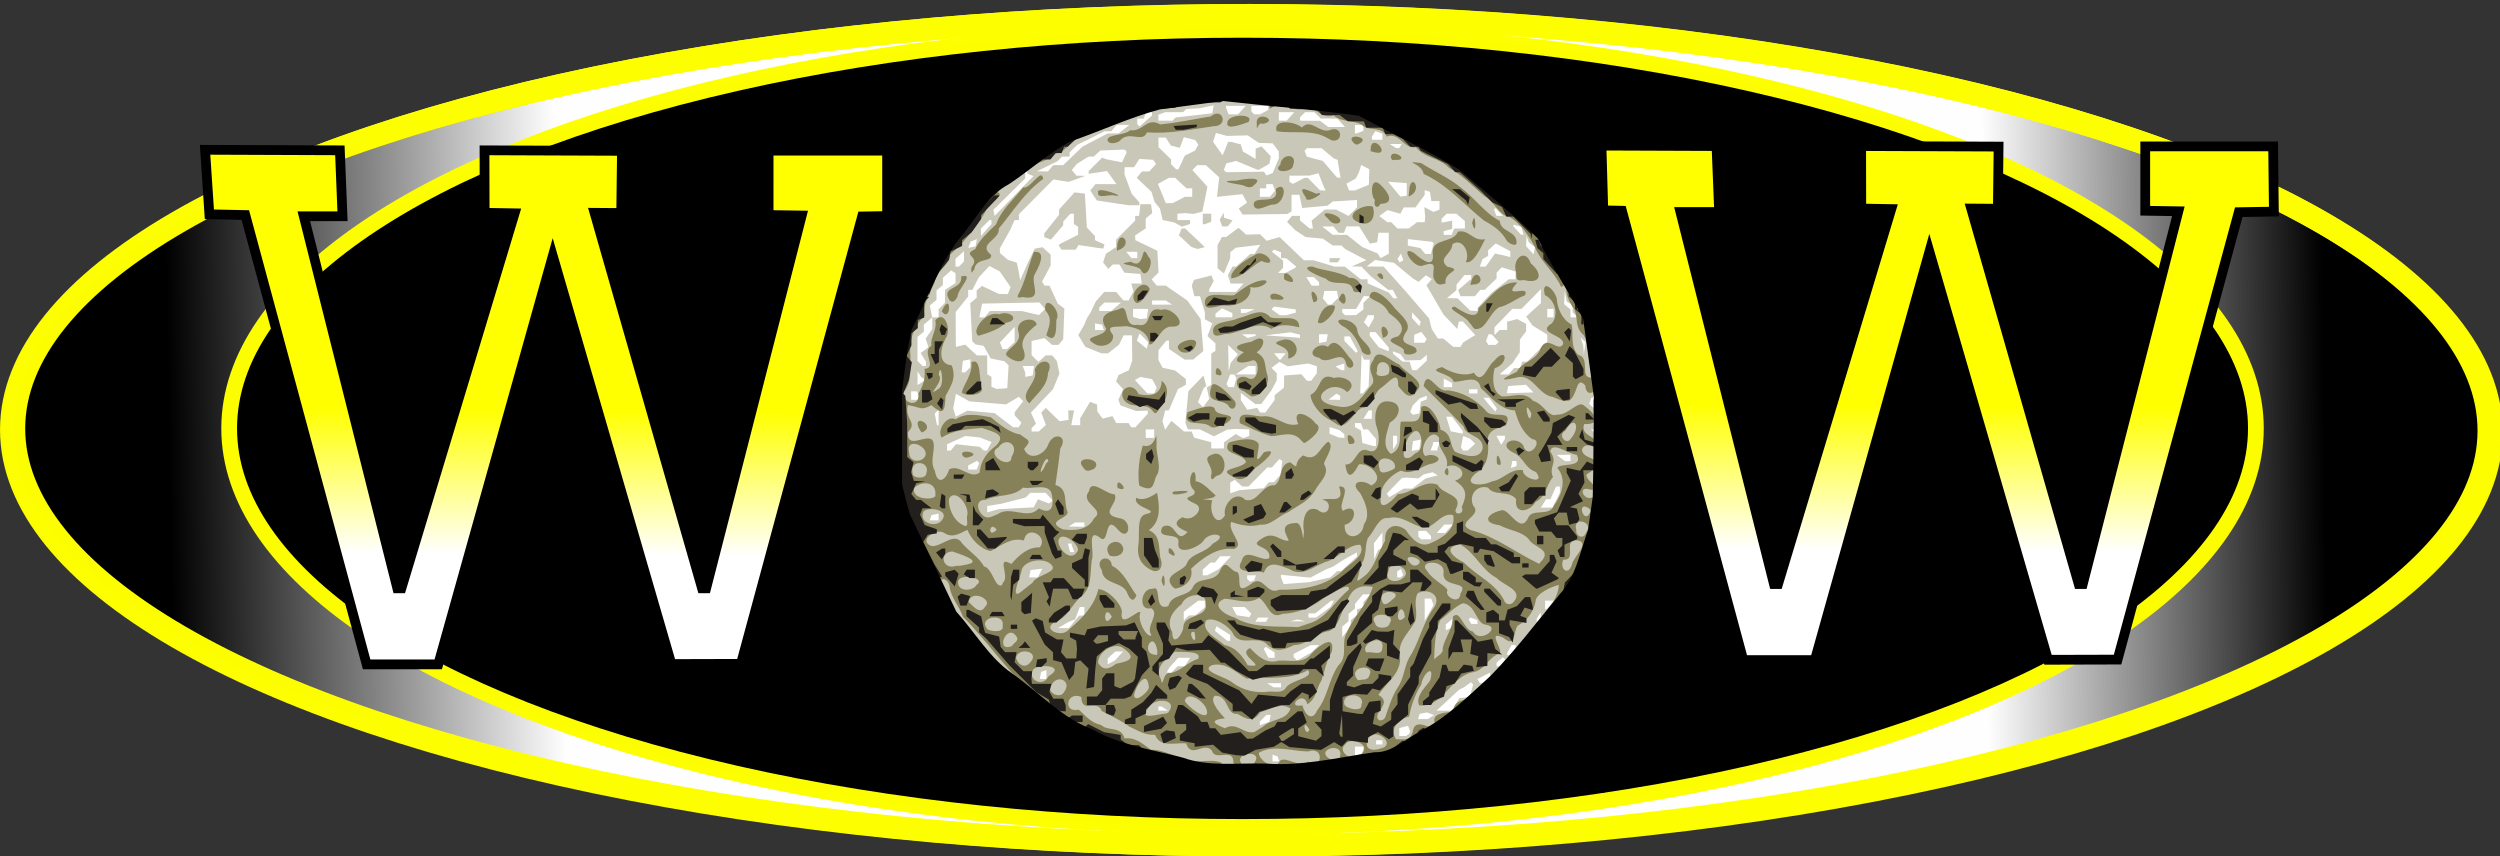 <?xml version="1.0" encoding="UTF-8" standalone="no"?>
<svg
   xmlns:dc="http://purl.org/dc/elements/1.1/"
   xmlns:cc="http://creativecommons.org/ns#"
   xmlns:rdf="http://www.w3.org/1999/02/22-rdf-syntax-ns#"
   xmlns:svg="http://www.w3.org/2000/svg"
   xmlns="http://www.w3.org/2000/svg"
   xmlns:xlink="http://www.w3.org/1999/xlink"
   xmlns:sodipodi="http://sodipodi.sourceforge.net/DTD/sodipodi-0.dtd"
   xmlns:inkscape="http://www.inkscape.org/namespaces/inkscape"
   width="126.029"
   height="43.175"
   version="1.1"
   id="svg3878"
   sodipodi:docname="logo.svg">
  <rect width="100%" height="100%" fill="#333333" stroke="none"/>
  <sodipodi:namedview
     pagecolor="#ffffff"
     bordercolor="#666666"
     borderopacity="1"
     objecttolerance="10"
     gridtolerance="10"
     guidetolerance="10"
     inkscape:pageopacity="0"
     inkscape:pageshadow="2"
     inkscape:window-width="640"
     inkscape:window-height="480"
     id="namedview3880"
     showgrid="false" />
  <defs
     id="defs3833" />
  <defs
     id="defs3854">
    <linearGradient
       id="b">
      <stop
         offset="0"
         id="stop3835" />
      <stop
         offset="1"
         stop-color="#fffefe"
         id="stop3837" />
    </linearGradient>
    <linearGradient
       id="c">
      <stop
         offset="0"
         stop-color="#ff0"
         id="stop3840" />
      <stop
         offset="1"
         stop-color="#fff"
         id="stop3842" />
    </linearGradient>
    <linearGradient
       id="a">
      <stop
         offset="0"
         id="stop3845" />
      <stop
         offset="1"
         stop-opacity="0"
         id="stop3847" />
    </linearGradient>
    <linearGradient
       id="d"
       x1="9.856"
       x2="26.963"
       y1="-16.554"
       y2="-16.803"
       gradientTransform="matrix(.999 0 0 1.282 -127.02 -.575)"
       gradientUnits="userSpaceOnUse"
       xlink:href="#b" />
    <linearGradient
       id="f"
       x1="15.004"
       x2="14.942"
       y1="-15.719"
       y2="-8.237"
       gradientTransform="matrix(.995 0 0 .974 -5.127 35.838)"
       gradientUnits="userSpaceOnUse"
       xlink:href="#c" />
    <linearGradient
       id="g"
       x1="15.004"
       x2="14.942"
       y1="-15.719"
       y2="-8.237"
       gradientTransform="matrix(.995 0 0 .974 64.272 35.623)"
       gradientUnits="userSpaceOnUse"
       xlink:href="#c" />
    <linearGradient
       id="e"
       x1="9.372"
       x2="29.108"
       y1="-16.345"
       y2="-16.858"
       gradientTransform="matrix(.999 0 0 1.282 -.817 42.681)"
       gradientUnits="userSpaceOnUse"
       xlink:href="#a" />
  </defs>
  <ellipse
     cx="-63.02"
     cy="-21.662"
     fill="url(#d)"
     stroke="#fdff00"
     stroke-opacity=".995"
     stroke-width="1.132"
     rx="62.448"
     ry="20.922"
     transform="rotate(-179.977) skewX(.009)"
     id="ellipse3856" />
  <ellipse
     cx="63.184"
     cy="21.594"
     fill="url(#e)"
     stroke="#fdff00"
     stroke-opacity=".995"
     stroke-width="1.132"
     rx="62.448"
     ry="20.922"
     transform="rotate(.092) skewX(.009)"
     id="ellipse3858" />
  <ellipse
     cx="62.638"
     cy="21.596"
     stroke="#fdff00"
     stroke-opacity=".995"
     stroke-width=".794"
     rx="51.085"
     ry="20.092"
     id="ellipse3860" />
  <path
     fill="url(#f)"
     stroke="#000"
     stroke-width=".492"
     d="M10.338 7.551l6.795.027.134 3.324h-1.952l4.715 18.755h.206l5.708-18.903-1.512-.027-.007-3.149 6.929.027-.038 3.133-1.344-.01 5.42 18.929h.206l4.819-18.792-1.67-.026V7.595h6.447l.037 3.287-1.77.03-6.11 22.553-3.505.01-5.98-20.574-5.774 20.591h-3.609L12.366 10.84l-1.811-.037z"
     id="path3862" />
  <path
     fill="url(#g)"
     stroke="#000"
     stroke-width=".492"
     d="M79.737 7.336l6.794.027.134 3.325h-1.952l4.715 18.754h.207l5.708-18.902-1.512-.027-.007-3.15 6.928.027-.037 3.133-1.344-.01 5.42 18.929h.206l4.818-18.791-1.67-.027V7.38h6.447l.038 3.287-1.77.03-6.11 22.554-3.506.01-5.98-20.575-5.774 20.591h-3.608l-6.118-22.653-1.81-.037z"
     id="path3864" />
  <ellipse
     cx="63.489"
     cy="-18.722"
     fill="#fff"
     rx="18.254"
     ry="16.976"
     transform="translate(-.906 40.722)"
     id="ellipse3866" />
  <path
     fill="#c9c7b7"
     d="M60.1 39.663v-.107h-.859l-.06-.16-.062-.16h-.517l-.06-.16-.062-.16h-1.106l-.261-.315-.262-.315-.403-.005-.402-.004-.062-.16-.061-.16H54.848l-.624-.64-.623-.64h-.752l-.06-.159-.062-.16H52.3l-.253-.24-.253-.24-.001-.186-.002-.187-.213-.213-.213-.213h-.353l-.623-.64-.624-.64h-.341l-.253-.24-.253-.239-.002-.184-.002-.185-.799-.787-.799-.786v-1.073l-.16-.062-.16-.061v-.517l-.16-.061-.16-.062-.004-.243-.004-.243-.315-.261-.315-.262v-.467l-.16-.061-.16-.062v-.54h-.213V16.319h.213v-.54l.16-.062.16-.06v-.468l.315-.261.315-.262.004-.563.005-.563.16-.061.16-.061v-.437l.639-.623.639-.624v-.34l.895-.896.895-.895h.344l.473-.493.472-.494.165.064.165.063v.25l-.805.793-.805.793.033.153.032.154.98-1.005.98-1.006-.154-.059-.154-.06v-.24l.895-.896.895-.895h.424l.062-.16.06-.16.244-.005.243-.004.261-.315.262-.316h.466l.062-.16.061-.16.722-.004.723-.005.261-.315.262-.315h1.105l.062-.162.062-.161 3.226.028 3.225.028.034.294.034.293h3.082l.061.16.062.16h.516l.062.16.06.16h.517l.062.16.061.16h.836l.062.159.06.16h.517l.062.16.061.16h.517l.061.16.061.16h.44l.46.48.459.479h.353l.786.8.786.799h.337l.895.895.895.896v.34l.205.206.204.204.248.035.249.036.034.426.035.426.152.086.151.085v.5l.16.06.16.062.005.243.004.244.315.261.315.262v.466l.16.062.16.061v.837l.16.061.16.062v.859h.213v2.772h-.433l-.06.155-.06.156.276.256.277.256v.776h-.46l.23.199.23.199V23.843l-.128.128-.128.128h.256v4.264h-.213v.86l-.16.061-.16.061v.517l-.16.062-.16.061v.467l-.315.261-.315.262-.004.203-.005.203-.64.623-.638.624v.356l-.471.45-.47.452-.036.25-.036.25-.242.034-.242.035-.523.522-.522.523-.034.243-.035.242-.25.035-.25.036-.45.47-.451.472h-.44l-.062.16-.06.16h-.517l-.062.16-.061.16h-.517l-.061.16-.061.16h-.517l-.061.159-.062.16H70.245l-.062.16-.061.16h-.517l-.06.16-.062.16h-.517l-.061.16-.061.16h-1.156l-.062.16-.06.16h-3.417v.212h-4.048zm4.344-1.406l-.042-.127-.126-.042-.127-.042v.337h.338zm4.266-.434l.036-.186h-.441v.442l.184-.035.186-.036zm.98-.399v-.107h-.32v.214h.32zm1.334-.431l.069-.112-.056-.147-.056-.146-.22.057-.22.058v.401h.414zm-7-.78l.034-.175h-.213l-.168.168-.167.167v.191l.24-.088.24-.089zm8.113-.064l.156-.1-.177-.067-.177-.068-.184.035-.184.036-.044.133-.044.133.248-.001.249-.002.157-.099zm-13.421-.43l-.16-.104-.08-.001-.08-.002v.213l.24-.002.24-.001zm14.663-.209l.185-.314.266-.032.266-.032.084-.314.083-.315-.055-.055-.054-.054-.182.13-.181.13-.117.058-.117.057-.57.528-.572.528h.778zm-8.804-.964v-.107l-.346.002-.346.002.16.103.16.103.186.002.186.001v-.106zm10.342-.217l.206-.11V33.9l-.324.167-.323.167.063.102.063.102h.108zm-22.167-.325v-.222l-.134.044-.133.045-.034.177-.035.178h.336zm6.46-.258l.16-.16h.36l.133-.213.133-.213h-.604l-.216.24-.216.24-.075.133-.075.133h.24zm16.596-.335l.067-.175-.053-.053-.053-.053-.162.135-.163.134v.188h.297zm-19.39-.348l.202-.223h-.389l-.195.177-.195.176v.294l.188-.1.187-.1zm9.361.017l.33-.186.193-.187.193-.186h-.42l-.429.223-.43.224v.157l.072.07.07.072h.092zm-1.521-.054v-.134l-.224-.14-.223-.14-.052.052-.051.051.119.223.119.222h.312zM76.4 32.72v-.2h-.206l-.11.206-.11.206v.1l.213-.055.213-.056zm-14.383-.563v-.15l-.346-.22-.346-.22-.04.116-.04.115.307.25.306.25.08.005.08.003v-.15zm6.073-.734v-.157l.16-.132.16-.133v-.271l.16-.061.16-.062v-.256l.176-.195.176-.195h-.372l-.2.24-.2.24-.003.12-.004.12-.16.133-.16.133v.374l-.16.133-.159.132v.536l.213-.271.213-.271zm5.114.006v-.215l-.16.133-.16.133v.287l.16-.062.16-.061zm-19.065-.078l.26-.315.134-.004.133-.005v-.426h-.231l-.118.313-.118.312-.166.062-.166.062-.266.157-.267.157.272.001.271.002zm20.343.007v-.095l-.175-.067-.175-.067-.048.048-.05.05.071.113.07.114h.307zm-10.6-.118l.066-.106h-.533l-.066.106-.066.107h.533zm1.731.033l-.186-.048-.187.048-.186.05h.745zm12.064-.166l-.002-.24-.103.16-.103.16-.002.08-.001.08h.213l-.002-.24zm-17.583-.083l.165-.004.24-.2.24-.2v-.34h-.334l-.366.28-.365.28v.443l.127-.128.128-.128.165-.004zm12.105-.397l.069-.133-.061-.16-.062-.16h-.326l.002.56.001.56.154-.267.154-.266.07-.134zm-9.175.409l.06-.098-.168-.169-.168-.168h-.632l.11.206.11.206.294.044.293.045.02.016.02.016zm3.684-.17l.364-.27.088-.157.088-.158h-.14l-.403.32-.403.32H65.96v.213h.384zm11.45-.372l.193-.213h-.46v.426h.074zm-11.62-1.267l.524-.12.176-.159.176-.16h.197l.4-.368.399-.367v-.208l-.293.158-.293.158-.32.206-.32.206-.16.06-.16.06-.404.213-.404.214-.74-.073-.742-.073V29.092l.068.177.068.177.651-.05.652-.049.524-.119zm-3.267-.099l.043-.126h-.444v.177l.073.074.073.073.107-.036.106-.035zm-10.838-.24l.118-.222-.3.035-.3.034-.035.187-.035.186h.434zm18.242.157l.064-.064-.057-.149-.057-.149-.096.06-.095.058v.307h.177zm-9.531-.194l.287-.15.313-.33.313-.329h-.546l-.133.16-.132.16h-.224l-.195.177-.195.176v.287h.224zm8.43-1.177l.114-.07v-.763l-.213.271-.213.271.007.41.007.41.092-.23.092-.229.114-.07zm-15.482-.013l-.065-.169v-.089h-.193l.056.213.055.213h.211zm18.047-.557v-.085l-.128-.128-.128-.128H71.5v.284l.071.072.071.07h.498zm.905-.447l.193-.214h-.426l-.193.214-.193.213h.426zm-18.378-.214v-.106l-.24.001-.24.002-.159.103-.16.104.4.001.4.002zm-7.35-.38v-.168l-.179.034-.177.035-.044.133-.045.133h.444zm3.915-.44l.88-.048.107-.202.108-.202.274.104.273.104.104-.065.105-.064-.183-.203-.183-.203h-.777l-.118.119-.119.118-.622.16-.622.158-.346.054-.347.054v.321l.293-.079.293-.08zm27.22-.412l.186-.375v-.311h-.195l-.141.32-.142.32h-.216l-.133.212-.133.214.294-.003.293-.003.187-.374zm-7.471-.58h.214l.339-.258.34-.258.302-.076.303-.076-.128-.079-.129-.08-.227.056-.228.056-.128.1-.128.1-.298-.02-.299-.02-.12.01-.122.012-.38.392-.38.391.058.093.058.094.37-.219.369-.218zm-7.876.03l.607-.048.125-.15.125-.152h.26l.164-.186.163-.187.049-.35.048-.352-.074-.046-.075-.046-.19.21-.19.211-.118.001-.116.001-.47.479-.47.479h-.321l-.189-.17-.188-.17-.113.07-.114.07v.544l.24-.08.24-.081.607-.048zm-13.801-1.154l.063-.164-.058-.057-.057-.058-.222.12-.222.118v.206h.432zm27.15-.137v-.125l-.106-.005-.107-.006-.037.178-.036.178.143-.048.143-.048v-.124zm2.717-.284v-.16l-.346.003-.346.003.206.157.207.156h.28v-.16zm-31.11-.533l.133-.16.6.067.6.066.1.093.102.093h.163l.115-.214.114-.214-.297-.116-.297-.116-.366-.037-.366-.036-.46.21-.46.209v.314h.187zm23.528-.144l.035-.249-.195.038-.195.037-.035.248-.036.248.195-.037.196-.037zm.87.259v-.045l.065-.168.064-.169H72.246v.089l-.065.169-.064.168H72.459zm1.718-.128l.19-.172-.128-.127-.129-.127-.175-.066-.175-.067-.055.285-.054.285.05.08.05.081h.236zM61.7 22.454v-.152l.296-.212.296-.21.19.106.19.106.153-.06.153-.058v-.327l-.346-.012-.346-.012-.213.017-.213.018-.33.17-.331.17-.352-.175-.352-.176h-.613l-.062-.162-.063-.162.075-.8.075-.799.382-.397.381-.398.07.267.07.266-.068.053-.066.054-.143.352-.142.353.129.127.129.127.155-.21.156-.212-.062-.285-.063-.285.113-.07.113-.07v-1.574l.106-.065.107-.066v-.381l-.202-.183-.201-.182.12-.321.122-.322-.186-.104-.186-.104v-.338l-.123-.412-.124-.412H60.211l-.067-.267-.066-.266.055-.145.056-.144.442-.113.443-.112.054.142.054.142-.114.214-.115.215v.12h1.352l.193-.213.193-.213h-.658l-.067-.209-.066-.21.116-.216.116-.218h.177l.36-.318.361-.318.108-.002.108-.001.143-.23.143-.229-.617.073-.616.072-.14.117-.14.116v.3l-.16.384-.16.382-.16-.132-.16-.133v-1.16l.11-.207.11-.206h.215l.313-.232.313-.231.19.172.19.172.351-.01.352-.01.165.165.165.165.327-.093.327-.094.612.584.612.585h.248l.248.002.523.159.523.158h.521l.404.32.403.32h.342v.207l.53.228.529.228.123.148.123.148h.194l-.114-.213-.114-.213h-.228l-.441-.343-.442-.342-.234-.244-.235-.244-.245-.004-.245-.004.366-.159.366-.159-.525-.275-.526-.276-.102-.094-.1-.095h-.443l-.244-.17-.243-.17-.438-.043-.438-.042-.255-.168-.255-.167-.213-.213-.213-.213.126-.153.127-.153h.4v.232l.24.2.24.2.086.004.087.004-.034-.198-.033-.198.335-.282.335-.282h.566l.312.162.313.162.215-.215.215-.215v-.374l-.613.038-.613.037-.129.106-.129.105-.643.059-.643.058-.067-.334-.067-.335h-.399v.84l-.107.066-.106.066-1.127.014-1.126.014-.098-.154-.098-.153.21-.145.21-.145-.115-.215-.116-.216-.642.067-.642.067.056-.491.055-.492-.334-.304-.335-.305-.218-.003-.219-.003-.124.124-.124.124.38.42.38.421-.068.335-.068.335-.062.294-.061.294-.228.056-.227.057-.213-.021-.213-.021-.187.016-.186.017v.32h.64v.199l-.207.066-.207.065-.193-.105-.193-.105-.291-.062-.292-.061-.069-.292-.069-.291-.133-.16-.133-.16-.08-.26-.079-.26-.373-.352-.373-.352.133-.16.134-.162h.367l.17-.189.172-.189-.075-.104-.074-.104-.348-.022-.348-.023-.13.21-.131.208h-.482v.366l.178.483.178.484.195.22.195.22v.146h-.524l-.81-.12-.81-.121-.166-.253-.165-.253.132-.16.132-.159h1.054l-.235-.33-.235-.33-.465.07-.465.07v-.136l.34-.338.34-.338.113.04.113.041.39.077.39.076.12-.264.12-.265-.058-.057-.057-.058-.611.025-.611.024-.17.154-.17.153h-.256l-.29.18-.289.178-.131.159-.131.159.117.142.118.142.227.004.226.005-.426.152-.426.152-.382-.06-.382-.062-.87.876-.87.877v.294h-.218l-.106.24-.105.24-.265.47-.264.47v.239l.201.172.202.173.224.071.224.071.05.233.05.233.035.213.036.213.187-.426.188-.427.18-.371.18-.372.195-.037.194-.038.205.186.206.186v.556l-.216.404-.217.403.063.101.063.102.126.003.127.002.207.45.206.45.167.126.166.125-.029.773-.029.773-.117.141-.117.142h-.33l-.188-.17-.188-.17-.326.071-.327.072v.714l.172.173.173.172.182-.165.182-.164h.33l.119.143.119.143.063.317.064.317-.165.394-.164.393-.554.587-.554.586.128.282.128.281-.112.112-.111.112v.17h.356l.183-.166.183-.166-.117-.312-.118-.312.117-.117.116-.117.342.335.343.334.23-.032.23-.033-.01-.24-.008-.24h.293l-.07.373-.07.373h.45v-.348l.232-.385.231-.386.02-.03.02-.028.174.067.175.067.004.175.003.175.138.182.138.181.245-.064.245-.064.098.176.099.176h.616l.066.106.066.107h.212l.314-.344.313-.343v-.152l-.295.009-.296.008-.393-.142-.393-.142-.054-.141-.054-.141.12-.265.12-.265-.179-.198-.179-.198.062-.161.062-.161.262-.12.263-.12.084-.24.084-.242-.006-.64-.007-.64h-.42l-.117.238-.118.236-.275.217-.275.216h-.335l-.407-.163-.408-.163-.174-.296-.175-.296.15-.26.149-.261.065-.16.065-.16.1-.16.1-.16.125-.266.127-.267.21-.24.212-.24h.604l.183.214.182.213h.265l.12-.224.12-.224-.053-.203-.053-.202h.528l-.034-.24-.035-.24-.402-.033-.403-.033-.129-.207-.129-.206h-.332l-.111.11-.111.112-.132-.16-.133-.159.07-.22.07-.222.259-.17.258-.169v-.373l.48-.48.48-.48v-.241h.199l.033-.293.033-.293h.533l.032.222.032.223-.165.137-.165.137v.502l-.267.174-.266.175.004.12.005.122.555.266.555.267.032.547.031.547-.175.175-.176.176.13.157.13.157h.452l.543.374.543.374.338.47.337.47.068.806.068.805-.255.212-.255.213-.215.003-.215.004-.398-.27-.397-.271v-.419h-.126l-.2.24-.2.24-.003.247-.004.247.106.197.106.198.315.069.316.07.27.213.272.213v.297l-.198.106-.198.107-.231.537-.231.537h-.184l-.07.276-.068.275.067.214.068.213.158-.225.157-.225.32.269.32.27h.387l.06.153.058.155.432.116.432.116v.312h.639v-.153zm5.327-9.334v-.107h.545l-.066.107-.066.106h-.413zm-13.588-.647l-.07-.114.037-.033.037-.033.453-.228.453-.229v-.409l-.107-.066-.106-.066v-.52h-.18l-.177.194-.176.195-.004.099-.005.098-.308.36-.308.36-.167-.063-.167-.064v-.19l.372-.468.372-.468v-.133l.002-.133.39-.432.39-.432.26.032.26.032.05.853.05.852.206.22.205.22v.202l.24.106.24.105-.032.107-.03.106-.236-.032-.235-.032-.387-.058-.387-.058-.073.117-.072.117h-.72zm6.772.026l-.157-.053-.312-.291-.311-.292.066-.171.065-.171h.186l.495.467.495.468-.185.048-.185.048zm1.34-1.254l-.065-.17.104-.177.103-.177.003.126.004.126.218.07.219.07-.125.15-.125.151h-.271zm-.917-.204v-.267h.427v.404l-.169.065-.169.064h-.089zm9.8 11.113l.002-.187h-.213l.001.347.002.346.103-.16.104-.16.001-.186zm-1.067.16l-.004-.187-.2-.24-.2-.24h-.239l-.06-.16-.062-.16h-.297v.203l.15.086.151.085.036.315.036.316.266.073.267.074.08.01.08.011-.004-.186zm6.5-.267l.002-.08h-.433l.121.228.122.227.094-.147.093-.148.002-.08zm-17.683-.186v-.214h-.426v.427h.426zm9.588.12v-.094l-.133-.107-.133-.106-.24-.074-.24-.074v.341l.24.097.24.096.133.007.133.007v-.094zm5.967-.19v-.07l-.272-.357-.272-.356h-.289l.113.368.113.367.223.045.224.044.08.014.08.015zm-22.316-.363l.07-.114-.17-.188-.17-.188v-.163l.216-.275.216-.275-.11-.11-.112-.111-.323.191-.324.192-.923-.077-.923-.077-.34-.191-.34-.191-.07.37-.069.37.066.207.066.208.292-.15.291-.152.687.062.687.062.468.356.469.357h.276zm-4.106-.388v-.395l-.098.102-.099.101.058.293.057.293h.082zm21.84-.139v-.213h-.161l-.133.213-.134.213h.428zm2.432-.353l.034-.299.152-.058.152-.059v-.183l-.178.068-.178.068-.176.177-.176.176-.065.168-.064.168.067.067.068.068.165-.032.165-.03zm-7.565-.069l.233-.315v-.241l.235-.191.235-.19.005-.307.004-.306.435-.032.436-.032.137.166.137.165h.217l.141-.187.142-.186.003-.18.003-.18-.219-.069-.22-.07-.516.072-.518.071-.207-.111-.208-.111-.201.148-.201.149.133.135.133.135v.36l-.133.251-.134.252-.26.347-.259.346h-.293l-.366-.279-.366-.279v.353l.162.247.162.248.252-.048.251-.049.072.117.072.117h.267l.234-.316zm11.24-.157l-.194-.267-.146-.003-.146-.003.146.182.146.181.16.17.16.168.034-.08.035-.081-.195-.267zm-28.906-.211v-.045l-.064-.169-.065-.168h-.297v.426h.426zm21.201-.056v-.1l-.09-.057-.091-.056-.202.153-.203.153.293.004.293.003v-.1zm-9.31-.371l.058-.152-.112-.208-.111-.209-.296-.057-.297-.056-.14.078-.14.079.316.338.316.338h.348zm10.6-.023l.146-.175.028-.678.028-.678h-.302l-.054-.134-.053-.133-.02.587-.021.586-.015.4-.015.4h.134zm5.635.068v-.107h-.426v.213h.426zm2.631-.14l-.192-.192-.446.033-.446.032-.035.183-.034.182.673-.023.673-.022zm-26.303-.595l.033-.575-.103-.103-.102-.103-.35-.071-.349-.071-.175-.317-.176-.317-.204-.037-.205-.037-.084-.08-.085-.08-.05-.961-.05-.962.162-.134.16-.134v-.374l.135-.111.134-.111.425.2.425.202.229.004.228.003.068-.176.067-.177-.272-.393-.273-.394-.261-.14-.262-.14-.268.29-.268.289-.162.314-.163.314h-.207v.332l-.317.395-.317.395.005.878.006.878.236-.06.236-.059.294.273.294.272h.521v.947l.107.066.106.066v.503l.134.056.133.056.266-.02.266-.021.033-.575zm11.456.29l.06-.232-.054-.088-.054-.088h-.207l-.091.24-.09.24.046.08.047.08h.283zm10.938.129v-.103l-.213-.114-.213-.114v.433h.426zm-26.652-.334l-.114-.071-.093-.146-.092-.146-.002.347-.001.348.209-.13.208-.131zm5.538-.39l.034-.24h-.57l.064.17.065.168v.211l.187-.035.186-.036zm11.206-.026v-.213h-.187l-.186.001-.32.212-.32.212h.507l.506.001v-.213zm12.891.053l.133-.16h.3l.061-.16.061-.16h.237l.51-.502.51-.502v-.364l-.374-.23-.373-.231-.158-.226-.157-.225.37-.34.372-.34v-.7l-.49.498-.49.497h-.461l-.452.466-.451.466v.39l.128-.128.127-.128h.384v-.422l.256-.064.257-.065.223.12.223.119v.378l-.157.207-.156.207-.004.32-.004.32-.186.277-.186.278-.32.278-.319.28.227.003.226.003zm-27.402-.075l.128-.128v-.399l-.186.035-.187.036-.033.292-.034.292h.184zm13.436-.565l.183-.213-.246-.236-.247-.236.012.663.013.662.051-.213.052-.213zm5.55.427v-.16h-.09l-.177.068-.178.068.143.09.142.09.08.002.08.002v-.16zm3.898-.08l.253-.24.002-.146.001-.147-.156.13-.157.13-.388.012-.389.01-.12-.16-.121-.162-.187-.07-.186-.07v.119l.24.2.24.2.178.004.18.003.067.214.068.213h.222l.253-.24zm-24.993-.082v-.108l-.133-.218-.134-.218.197-.146.196-.145-.07-.22-.07-.22.167-.238.166-.238v-.592h.32v-.411l.16-.16.16-.16v-.65l.266-.175.266-.174v-.496l-.113-.07-.113-.07-.206.187-.207.186v.368l-.16.132-.16.133v.48l-.168.141-.17.14.06.302.061.302-.21.181-.212.18v.354l-.16.133-.16.132V18.194l.129.128.127.128H46.677zm18.005-.371l.132-.16h-.584l.132.16.133.16h.054zm3.562-.64l-.201-.373h-.272v.227l.293.3.293.302.044-.04.044-.041zm11.559-.2l-.13-.12.068.196.07.195.015.231.016.231.046-.306.045-.306zm-9.794.484v-.09l-.333-.39-.334-.39h-.292v.184l.228.29.227.29.225.09.225.092.027.007.027.006v-.089zm-19.052-.194l.194-.176v-.383l-.001-.384-.372.393-.371.392.064.167.064.168h.227l.195-.177zm6.708-.39l-.22-.219-.068.18-.07.18.252.205.251.205.037-.165.037-.166zm16.025.345l.07-.115.305-.185.304-.185-.31-.34-.31-.34h-.209l-.04.187-.04.187-.345-.363-.346-.363-.43-.736-.429-.735.135-.162.134-.162-.15-.093-.151-.093-.182.164-.182.165-.14-.081-.14-.082-.482-.398-.482-.399-.477-.07-.477-.07-.213.163-.213.164.429.003.429.003.547.613.548.613.598.693.598.693.067.267.067.266.155.24.156.24h.271l.252.21.251.209.18.004.18.003.072-.115zm1.788-.063l.071-.071-.176-.195-.177-.195h-.157l-.065.169-.065.17.06.097.06.097h.378zm-8.579-.276l.036-.185h-.442v.442l.185-.036.185-.036zm4.964.15l.057-.09-.133-.182-.133-.182-.183.07-.184.071v.404h.52zm-8.566-.295v-.04l-.346.001-.347.002.145.092.145.092.202-.053.2-.053v-.04zm2.237.079v-.095l-.236-.061-.236-.062-.643.076-.643.076.853.06.852.06.026.02.027.02zm-9.935-.466l-.044-.133-.177-.035-.178-.034v.335h.444zm13.66-.533l.004-.08h-.309l-.1.178-.099.178.12.13.122.132.129-.229.13-.229.003-.08zm2.142.01l-.22-.237v.29l.183.203.184.203.037-.11.037-.112zm-13.557-.17l.034-.24h-.76v.411l.186.05.186.05.16-.017.16-.016zm-8.078.027l.133-.16.813.002.812.003.426.1.427.099.15-.15.151-.15-.14-.168-.139-.168-1.445.03-1.445.029-.071.346-.07.347h.266zm12.359.05v-.108l-.263-.12-.263-.12-.163.135-.163.136v.187h.852zm16.194-.103v-.214h-.32v.427h.32zm1.086.085l-.127-.128v-.373l-.15-.086-.15-.085-.049-.266-.049-.267-.014.334-.015.333.16.133.16.132v.4h.362zm-14.324-.046l.24-.064v-.161l-.545-.073-.545-.072-.067.067-.068.068.207.151.206.151.167-.001.166-.002.24-.064zm3.463-.081l.186-.142v-.334l.168-.168.167-.167h-.323l-.188.32-.19.32h-.7v.177l.072.071.071.071.275-.003.275-.004.187-.141zm-5.514-.065l.214-.092-.347-.007-.346-.008v.214l.133-.008.133-.007.213-.092zm-6.765-.213l.246-.213h-.842l-.128.127-.128.128V15.678h.607zm18.219.133v-.08l.346-.373.346-.373.441-.347.442-.346h.342v-.391l-.35-.107-.35-.108-.13.139-.129.138v.289l-.299.287-.298.286h-.229l-.133.16-.132.16h-.727l-.06-.158-.06-.158.33-.278.33-.278v-.194h-.339l-.2.24-.2.24-.003.142-.004.143-.24.2-.24.2.269.004.268.003.318.309.318.308.186.012.186.011.001-.08zm-15.555-.346l-.16-.104-.346-.001-.347-.002v.213l.507-.001.506-.002zm8.36-.067l.173-.173-.033-.173-.033-.174h-.634l-.037.192-.037.192.129.154.128.155h.172zm-.796-.872v-.085l-.128-.128-.128-.128h-.385l.133.214.133.213h.375zm-1.458-.675l.233-.12.042-.037.041-.036-.255-.213-.254-.212-.134-.003-.133-.004v-.297l-.175-.067-.175-.067-.054.054-.054.054.282.223.283.222v.368l-.128.128-.128.128h.376zm-16.568-.327l.128-.127v-.524l-.214.193-.213.193v.393H48.34zm26.663-.201l.234-.33.226.049.225.048.16.041.16.042v-.295l-.367-.197-.367-.197-.193.174-.192.175v.276l-.141.085-.141.085-.069.187-.068.186h.298zm-4.448-.163l-.064-.165-.084.137-.085.137.054.087.053.087.095-.059.094-.058zm-13.351-.094v-.16h-.56l.134.16.132.16h.294zm12.678-.59v-.53h-.518l-.034.24-.034.238-.181.035-.18.034-.274-.433-.273-.433h-.644l-.061.16-.061.16h-.271l-.133-.16-.132-.16-.28.002-.28.003.266.208.266.209.358.002.358.002.388.308.388.307.387.162.386.161.073.118.073.118.206-.111.207-.11v-.53zm2.195.265l.068-.271-.04-.034-.04-.033-.612-.07-.612-.068v.327l.317.063.317.064.122.147.122.147h.289zm5.018-.19l-.157-.125-.057-.16-.057-.16-.009.259-.008.258.186.207.187.206.036-.18.036-.18-.157-.124zm-28.008-.099l.035-.185-.16.061-.158.062-.062.16-.06.158.184-.035.185-.036zm.766-1.044v-.1h-.107l-.213.212-.213.214.003.186.004.187.263-.3.263-.299zm23.263.485l.062-.16h.54v-.379l-.215-.183-.214-.184h-.488l-.128.128-.128.128v.196l.267-.051.266-.051v.417l-.213.055-.213.056v.188h.403zm3.511-.043l-.053-.203-.203-.053-.203-.054v.087l.186.204.186.205.07.009.07.008zm-5.526-.28l.206-.156h.386l.012-.133.011-.134-.02-.248-.02-.248.23.123.23.123.151-.058.152-.058v-.433h-.412l-.034-.232-.034-.231-.133-.044-.133-.044v.24l-.233.315-.233.316h-.589l-.089.159-.089.159-.322-.093-.322-.092-.207.153-.207.153.207.153.207.154h.188l.16.16.16.16.285-.004.285-.003.207-.157zm4.347-.671l-.186-.196-.04.031-.04.031.063.164.064.165h.326zm-16.152-.604l.305-.16h.373v-.427h-.289l-.287-.266-.288-.267h-.311l-.238.133-.239.134-.039.021-.04.022.2.484.199.485h.348l.306-.159zm4.725-.319l.132-.158-.062-.162-.062-.161h-.326v.213h-.32v.427h.507zm6.766-.216v-.318l-.469-.034-.47-.033.31.374.31.374.16-.023.16-.022zm-4.126-.025l-.043-.08-.14-.355-.14-.356-.225.061-.226.06-.507.002-.506.002v.307l.088.054.088.054.297-.154.298-.155h.153l.31.317.311.317.142.003.142.003-.042-.08zm1.87-.066l.349-.145.01-.39.012-.389-.204-.11-.204-.109-.06.192-.06.19-.079.153-.079.153-.206.114-.206.114-.029.011-.029.011.067.176.067.175h.304zm-1.156-.947l-.075-.453-.098-.037-.098-.037-.305-.256-.304-.256h-.733l-.063.064-.064.063.057.149.057.148.403.109.404.108.358.417.358.416.089.01.09.008zm-3.19-.159l.157-.373-.004-.174-.003-.173-.153-.202-.152-.202-.35-.012-.35-.011-.281-.19-.28-.191-.52.015-.517.016-.283-.075-.282-.075-.071.223-.071.224.241.34.242.34.139-.34.138-.34.08.002.08.001.236.063.236.064.057.178.056.179.32.189.32.189v-.522l.148-.057.149-.057.234.249.234.25-.037.192-.037.192-.28.157-.278.156-.558-.232-.558-.232-.247.062-.246.062-.064.166-.063.165.058.058.058.058.953-.014.954-.015.06.097.06.096.16-.061.16-.062.156-.373zm-11.35.133l.133-.16h.503l.486-.466.486-.466.636-.334.636-.333h.549l.271-.214.271-.213h-.642l-.132.16-.133.16H55.683l-.692.344-.693.345-.188.188-.189.189v.213h-.383l-.116.116-.115.116-.519.254-.518.254.28.003.28.003zm6.606-.295l.16-.344.258-.126.257-.126.082-.146.082-.146-.075-.12-.074-.12-.29-.073-.29-.072-.103.269-.102.269-.227-.06-.227-.059-.124-.199-.124-.198h-.375l.003.24.003.24.317.31.316.311v.242l.128.128.128.128.059-.002.058-.003.16-.343zm11.027-.825l.066-.106-.3.001-.299.002.16.103.16.104.073.001.074.002zm-.906-.468v-.149l-.178-.068-.178-.068-.087.137-.086.137-.002.08-.001.08h.532zm-1.127-.236l.168-.065v-.297h-.426v.427h.089zM58.076 5.74v-.083h-.296l-.062.16-.061.16h-.326v.284l.057.057.058.058.315-.277.315-.277zm9.536.45l-.193-.214h-.835l-.16-.16-.16-.16h-.474l-.128.129-.128.127V6.084l.506.003.506.004.207.156.207.157h.844zm-8.427-.187l.078-.08.924-.106.923-.107.039-.2.038-.2-.357.073-.356.074-.338.02-.337.02-.08.08-.08.08h-.906l-.168.064-.169.065v.297h.71zm5.87-.133l.193-.213h-.78v.426h.394zm-2.45-.32l.192-.213h-.992v.089l.065.169.065.168h.477zm1.125.103l.206-.11v-.206h-.852v.284l.07.071.072.071h.298z"
     id="path3868" />
  <path
     style="fill:#868158"
     d="M 60.007,39.557 C 59.626,39.388 59.086,39.264 58.656,39.077 58.36,38.574 57.695,38.874 57.246,38.685 56.961,38.057 56.324,38.214 55.891,37.958 55.481,37.551 54.639,38.094 54.346,37.373 53.919,37.038 53.644,36.34 53.003,36.519 52.609,36.23 52.086,36.221 51.763,35.735 51.781,35.221 51.312,34.855 50.858,34.849 50.414,34.476 50.058,33.894 49.565,33.64 48.89,33.677 48.982,32.852 48.576,32.556 48.164,32.075 47.552,31.678 47.259,31.149 47.468,30.49 46.957,30.169 46.94,29.616 c -0.453,-0.32 -0.348,-0.919 -0.927,-1.207 -0.135,-0.411 -0.274,-0.93 -0.605,-1.161 -0.156,-0.745 -0.022,-1.69 -0.067,-2.512 0,-2.781 0,-5.561 0,-8.342 0.369,-0.206 0.551,-0.712 0.64,-1.154 0.55,-0.359 0.766,-0.862 0.639,-1.509 0.347,-0.358 0.31,-0.899 0.815,-1.214 0.425,-0.367 0.794,-0.757 0.924,-1.247 0.584,-0.513 1.088,-1.219 1.721,-1.614 0.858,0.051 -0.312,0.648 -0.405,1.022 -0.49,0.804 -1.071,1.533 -1.777,2.159 -0.039,0.536 -0.703,0.826 -0.784,1.395 -0.222,0.55 -0.616,1.062 -0.494,1.687 -0.554,0.47 -0.81,1.277 -0.724,1.999 -0.018,0.642 0.092,1.315 -0.341,1.853 -0.046,0.632 0.836,0.772 0.739,0.078 0.303,-0.502 0.349,-0.842 0.314,-1.254 0.677,-0.059 -0.194,-0.832 0.347,-1.174 -0.068,-0.411 0.301,-0.804 0.195,-1.276 0.502,-0.574 0.824,0.561 0.516,0.916 -0.246,0.478 -0.418,1.282 0.313,1.359 0.255,0.686 -0.065,1.047 -0.317,1.554 -0.015,0.865 -0.165,0.939 -0.71,0.449 -0.546,0.299 -0.498,0.106 -1.185,0 -0.188,0.756 0.523,0.831 -7.9e-4,1.366 -0.034,0.897 0.859,0.097 1.222,0.376 0.263,0.354 -0.174,1.04 0.138,1.562 0.142,0.811 0.595,0.414 0.72,-0.068 0.54,-0.277 1.065,0.528 1.539,0.165 0.05,-0.606 0.371,-1.017 0.83,-1.361 0.591,-0.604 -0.239,-0.7 -0.701,-0.891 -0.702,0.062 -1.427,0.088 -2.038,0.488 -0.266,-0.339 0.239,-1.169 0.702,-0.92 0.501,-0.368 1.219,-0.2 1.771,-0.108 0.449,0.38 0.977,0.799 1.478,0.869 0.429,0.341 0.601,0.251 0.199,0.727 0.241,0.623 0.979,0.327 1.198,-0.171 0.252,-0.74 1.064,-0.503 0.629,0.143 -0.076,0.617 -0.152,1.233 -0.248,1.847 0.661,0.192 0.402,0.848 0.604,1.334 0.137,0.367 -1.176,0.458 -0.239,0.903 0.582,0.083 1.284,0.052 1.584,-0.56 0.611,-0.462 -0.754,-0.739 -0.255,-1.361 0.087,-0.669 0.869,0.163 1.294,0.157 0.231,0.481 -0.834,0.974 0.207,1.197 0.724,0.062 0.55,1.249 -0.032,0.596 -0.748,-0.912 -0.4,0.876 -0.945,0.372 -0.664,-0.484 -0.223,0.797 -0.386,1.159 -0.096,0.665 0.035,1.428 -0.588,1.866 -0.462,0.441 -0.615,0.99 -1.234,1.236 -0.77,0.349 0.303,0.853 0.673,0.382 0.648,-0.532 1.285,-1.189 1.483,-2.03 0.491,0.043 1.095,0.661 1.188,1.113 -0.176,0.981 0.839,-0.122 0.929,0.054 -0.184,0.417 0.336,1.321 0.561,1.159 -0.334,-0.437 0.45,-1.07 -0.014,-1.364 -0.686,0.181 -0.525,-1.047 0.078,-0.977 0.472,-0.247 0.01,1.156 0.782,0.869 0.194,-0.634 0.916,-0.445 1.213,-0.899 0.22,-0.596 0.995,-0.261 1.344,-0.772 0.364,-0.874 0.495,-0.087 0.94,-0.034 0.227,0.303 -0.187,1.211 0.673,0.595 0.613,-0.538 0.773,0.594 1.424,0.286 1.128,0.023 2.308,-0.155 3.173,-0.936 0.341,-0.378 1.215,-0.768 0.912,-1.33 -0.681,-0.015 -1.113,0.718 -1.773,0.871 -0.578,0.227 -1.163,0.764 -1.792,0.359 -0.505,-0.187 -1.043,-0.484 -1.298,0.177 -0.397,-0.162 -1.561,0.132 -1.113,-0.6 0.164,-0.715 1.04,0.102 1.393,-0.138 0.096,-0.697 -1.138,-0.504 -0.398,-0.971 0.628,-0.43 0.925,0.143 1.376,0.097 C 64.86,26.962 64.432,26.4 65.32,26.367 c 0.413,-0.086 0.351,1.444 0.411,0.41 -0.093,-0.495 0.047,-1.351 0.702,-1.073 0.546,0.482 0.819,-0.474 0.218,-0.503 0.324,-0.179 1.183,0.271 0.852,-0.676 0.709,-0.041 -0.122,0.976 0.204,1.222 0.736,-0.445 0.709,0.579 0.082,0.71 -0.061,0.832 0.901,0.707 0.966,-0.022 0.357,-0.473 0.06,-1.146 -0.196,-1.594 C 67.976,24.294 68.683,24.118 69.127,24.478 c 0.743,-0.369 -0.073,-1.152 -0.623,-1.07 -0.219,0.431 -0.575,0.933 -0.681,0.006 0.524,0.06 0.564,-0.933 1.13,-0.704 0.633,0.26 0.618,-0.74 0.463,-1.141 -0.183,-0.472 -0.111,-1.382 0.545,-1.335 0.776,0.026 0.657,0.766 0.101,1.07 -0.138,0.515 -0.44,1.159 0.054,1.578 0.668,-0.265 0.377,-1.06 0.503,-1.624 0.672,-0.045 0.993,0.19 1.029,-0.745 0.408,-0.268 0.959,0.719 0.969,1.148 0.628,0.197 0.433,0.788 0.738,1.115 0.468,0.202 1.258,0.429 1.391,-0.182 C 74.778,21.914 73.86,21.995 73.789,21.506 73.13,20.819 72.437,20.145 71.765,19.463 c 0.19,-0.967 0.678,0.37 1.19,0.213 0.795,0.079 1.486,0.487 2.004,1.091 0.338,0.34 1.37,-0.169 0.942,0.689 -0.478,0.146 -1.042,0.254 -0.877,0.992 0.015,0.59 -0.103,1.115 -0.65,1.426 -0.703,0.63 0.362,0.649 0.83,0.395 0.583,-0.084 0.913,-0.655 1.568,-0.57 -0.047,0.436 1.188,0.774 0.66,0.096 -0.591,-0.205 -0.606,-0.743 -1.132,-0.972 -0.879,-0.429 0.075,-0.927 0.485,-0.377 0.233,0.833 1.072,-0.26 0.46,-0.309 C 76.759,21.829 76.518,21.238 76.367,20.689 75.641,20.673 75.158,19.996 74.647,19.567 74.519,18.839 73.792,19.256 73.287,19.248 c -0.138,-0.477 -1.477,-0.489 -0.591,-0.744 0.525,0.321 1.134,0.483 1.603,0.286 0.429,0.671 0.677,-0.35 1.013,-0.585 0.645,-0.785 0.778,0.117 0.036,0.362 -0.117,0.397 -0.151,1.2 0.37,1.415 0.527,0.039 1.142,-0.29 1.563,0.224 0.547,0.146 0.77,0.87 1.213,0.694 0.567,0.051 1.083,-0.772 1.388,-0.432 0.522,0.372 0.893,0.946 -0.021,0.909 -0.255,0.703 0.93,0.567 0.64,1.292 -0.49,-0.548 -1.152,0.049 -0.425,0.372 0.926,0.34 0.101,0.721 -0.1,0.883 -0.068,0.366 1.109,0.885 0.204,0.761 -0.795,-0.284 -0.236,0.876 0.309,0.214 0.025,1.072 0.004,2.19 0.011,3.28 -0.586,0.122 -0.131,0.949 -0.64,1.214 -0.186,0.445 -0.303,0.913 -0.711,1.276 -0.31,0.426 -0.43,0.94 -0.957,1.28 -0.603,0.326 -0.469,0.96 -0.995,1.316 -0.596,0.22 -0.356,1.087 -1.005,1.018 -0.4,0.489 -1.141,0.848 -1.181,1.539 -0.797,-0.102 -0.964,1.124 -1.73,1.013 -0.328,0.369 -0.763,0.51 -1.202,0.64 -0.349,0.307 -0.778,0.444 -1.18,0.639 -0.642,-0.229 -0.914,0.33 -1.453,0.32 -0.328,0.368 -0.763,0.511 -1.203,0.64 -0.66,-0.25 -0.869,0.46 -1.477,0.32 -0.929,0 -1.857,0 -2.786,0 -0.171,0.641 -1.099,0.179 -1.614,0.319 -0.766,0 -1.533,0 -2.299,0 l -0.035,-0.093 z m 2.17,-1.106 c 0.032,-0.805 -0.934,-0.032 -1.089,-0.622 C 60.687,37.368 60.057,38.277 59.796,37.474 59.232,37.424 58.492,37.712 58.225,37.041 57.698,37.071 57.384,36.832 56.926,36.626 56.499,36.303 56.043,36.108 55.539,35.843 55.336,35.229 54.523,36.016 54.51,35.134 c -0.76,-0.314 -0.936,0.832 -0.132,0.639 0.316,0.263 0.561,0.647 1.133,0.777 0.361,0.337 0.987,0.028 1.178,0.673 0.582,-0.054 0.869,0.251 1.328,0.573 0.482,-0.019 0.933,0.234 1.48,0.368 0.596,0.443 1.435,0.027 2.058,0.277 0.072,0.209 0.767,0.398 0.623,0.01 z m 1.066,-0.015 c 0.448,-0.612 -0.908,-0.533 -0.71,-0.028 0.128,0.306 0.618,0.389 0.71,0.028 z m 1.295,-0.094 c 0.322,-0.213 0.912,0.372 1.409,0.061 0.7,0.505 0.86,-0.825 0.003,-0.521 -0.835,-0.004 -1.72,-0.369 -2.495,0.069 0.017,0.42 0.848,0.92 1.083,0.39 z m 3.009,-0.184 c 0.248,-0.801 -1.339,-0.385 -0.478,0.127 0.128,0.075 0.486,0.124 0.478,-0.127 z m 1.08,-0.153 C 69.17,37.556 68.085,37.08 67.793,37.547 67.351,37.969 68.43,38.526 68.627,38.005 Z M 69.6,37.733 c 0.742,-0.173 -0.008,-0.894 -0.503,-0.681 -0.417,0.539 -0.14,0.893 0.503,0.681 z m 1.618,-0.84 c 0.121,-0.878 1.091,0.131 1.137,-0.367 -0.26,-0.581 0.492,-0.602 0.897,-0.648 0.067,-0.811 0.881,-0.397 1.056,-1.033 0.41,-0.347 0.926,-0.562 1.243,-1.124 0.69,-0.738 1.485,-1.395 1.927,-2.313 0.448,-0.577 1.072,-1.16 1.105,-1.924 -0.421,0.115 -1.156,0.445 -1.172,0.831 -0.099,0.515 -0.43,0.985 -0.906,1.226 -0.234,0.348 -0.087,1.144 -0.72,0.609 -0.928,-0.443 0.139,0.753 -0.242,0.812 -0.539,0.204 -0.692,0.857 -1.362,0.939 -1.061,0.253 -1.455,1.777 -2.636,1.658 -0.229,-0.473 0.41,-1.012 0.556,-1.267 0.242,-0.858 -0.369,-0.348 -0.455,0.219 -0.324,0.497 -0.521,1.121 -0.61,1.614 -0.535,0.116 -0.993,0.591 -0.663,1.139 0.393,0.006 0.723,0.099 0.846,-0.372 z M 63.68,36.628 c 0.429,-0.419 1.154,-0.28 1.378,-0.908 -0.481,-0.34 -1.055,0.062 -1.526,0.181 -0.386,0.579 -0.746,0.313 -1.155,0.085 -0.591,0.069 -0.406,-0.936 -1.14,-0.913 -0.314,0.275 0.344,0.96 0.513,1.137 -0.691,0.078 -0.682,0.234 8.5e-4,0.504 0.597,-0.358 0.968,0.347 1.499,0.179 C 63.393,36.805 63.537,36.716 63.68,36.628 Z m 2.332,0.158 c -0.428,-0.719 -0.228,0.471 0,0 z m 3.814,-0.608 c 0.166,-0.471 0.326,-1.032 0.626,-1.509 0.378,-0.539 0.317,-1.18 0.712,-1.71 0.426,-0.766 0.619,-1.677 1.15,-2.361 C 72.683,29.99 71.98,29.623 71.464,29.909 c -0.255,0.51 0.091,1.081 -0.176,1.506 -0.317,0.538 -0.822,0.938 -0.721,1.613 0.131,0.861 -0.65,1.361 -1.081,1.999 0.787,0.457 -0.388,0.921 0.034,1.279 0.141,0.029 0.223,-0.015 0.306,-0.128 z M 58.9,35.914 c 0.517,-0.673 -0.636,-0.738 -0.915,-0.342 -0.681,0.757 0.196,0.471 0.752,0.401 L 58.82,35.962 Z m 1.943,-0.061 c -0.031,-0.456 -1.006,-1.086 -1.117,-0.521 0.131,0.288 1.13,1.044 1.131,0.57 z m 5.563,-0.054 c 0.529,-0.65 0.573,-1.549 1.06,-2.248 0.525,-0.495 0.117,-1.11 0.418,-1.634 0.333,-0.839 1.066,-1.455 1.319,-2.328 -0.689,-0.134 -1.133,0.123 -1.305,0.814 -0.324,0.433 -0.39,1.206 -0.89,1.409 -0.661,0.069 -1.079,0.701 -1.775,0.707 -0.489,0.252 -0.977,0.404 -1.412,-0.091 -0.5,-0.396 -1.378,0.198 -1.688,-0.534 -0.251,-0.401 -0.982,-0.819 -1.342,-0.61 -0.243,0.559 0.585,0.914 0.936,1.235 0.612,0.12 0.931,0.604 1.169,1.014 1.15,0.186 -0.636,-0.546 0.124,-0.86 0.374,0.382 0.789,0.824 1.438,0.631 0.587,-0.038 1.267,0.19 1.671,-0.371 0.344,-0.363 1.188,-1.03 1.009,-0.076 -0.283,0.475 -0.347,0.945 -0.521,1.441 -0.252,0.386 -0.232,0.898 -0.712,1.206 -0.166,-0.775 -1.143,0.226 -0.247,0.054 0.106,0.444 0.49,0.862 0.748,0.239 z m 2.222,-0.258 c 0.256,-0.573 -0.93,-0.693 -0.867,-0.095 -0.02,0.284 0.938,0.476 0.867,0.095 z M 57.913,34.62 c -0.081,-0.914 -0.672,-0.044 -0.739,0.419 0.013,0.476 0.823,-0.244 0.739,-0.419 z m -4.281,0.279 C 54.102,34.302 53.206,33.914 52.958,34.646 52.815,34.924 53.446,35.24 53.632,34.899 Z m 11.207,-0.245 c 0.264,-0.391 1.424,-0.455 1.099,-0.877 -0.936,0.546 -2.06,0.324 -3.097,0.435 -0.553,-0.332 -1.052,-0.848 -1.752,-0.678 -0.619,0.308 0.731,0.588 1.034,0.875 0.552,0.404 1.172,0.542 1.847,0.458 0.316,-0.027 0.669,0.112 0.869,-0.213 z M 52.892,34.066 c 0.825,-0.484 -0.409,-0.625 -0.783,-0.344 -0.388,0.502 0.452,0.972 0.735,0.39 z m 6.1,-0.132 c 0.551,-0.102 0.903,-0.584 1.413,-0.719 0.208,-0.434 -0.832,-0.324 -1.176,-0.364 -0.407,0.342 -1.066,0.77 -0.705,1.394 0.114,0.541 0.087,-0.417 0.468,-0.311 z m -8.02,-0.061 c -0.817,-0.925 -1.564,-1.912 -2.433,-2.791 -0.156,-0.505 -0.602,-0.939 -0.668,-1.526 -0.194,-0.792 -1.042,-0.078 -0.303,0.331 0.442,0.456 0.46,1.131 0.947,1.569 0.211,0.865 1.124,1.311 1.652,1.986 0.245,0.271 0.969,0.922 1.094,0.763 C 51.165,34.095 51.065,33.982 50.972,33.873 Z m 18.065,0.165 c 0.304,-0.633 -1.191,-0.44 -0.576,0.257 0.221,-0.064 0.503,0.031 0.576,-0.257 z M 56.26,33.463 c 0.68,-0.131 1.105,-0.294 0.302,-0.83 -0.469,-0.249 -1.226,0.269 -1.204,0.779 0.252,0.417 0.552,0.327 0.902,0.051 z M 51.944,33.38 c 0.506,-0.527 -0.592,-0.786 -0.726,-0.23 0.083,0.369 0.466,0.583 0.726,0.23 z m 20.78,-0.69 c 0.106,-0.545 0.534,-1.009 0.522,-1.608 0.378,-0.374 0.505,0.668 1.013,0.76 0.339,0.627 1.479,-0.238 0.623,-0.353 -0.481,-0.074 -0.471,-0.973 -1.12,-1.08 -0.38,0.125 -0.751,0.546 -1.162,0.859 -0.263,0.583 -0.276,1.324 -0.303,1.98 0.136,-0.183 0.49,-0.291 0.427,-0.558 z m -14.383,0.115 c -0.183,-1.137 -0.875,0.143 -0.128,0.197 0.185,0.066 0.115,-0.092 0.128,-0.197 z m 11.337,-0.084 c 0.192,-0.868 -1.174,-0.296 -0.791,0.174 0.235,-0.077 0.758,0.179 0.791,-0.174 z m -18.44,-0.637 c -0.478,-0.708 -1.106,0.821 -0.235,0.491 0.093,-0.165 0.405,-0.277 0.235,-0.491 z m 8.416,-0.456 c -0.002,-0.695 1.275,-0.453 1.13,-1.225 0.025,-0.619 -1.035,-0.457 -1.207,0.044 -0.457,0.357 -0.81,0.835 -0.482,1.418 0.007,0.792 0.523,0.117 0.559,-0.237 z m 0.56,0.228 c -0.466,-0.095 0.204,0.967 0,0 z m -9.67,-0.32 c 0.126,-0.69 -1.349,-0.424 -0.74,0.207 0.206,0.089 0.833,0.169 0.74,-0.207 z m 15.407,-0.094 c 0.896,-0.232 1.355,-1.162 2.049,-1.717 0.078,-0.443 -0.977,0.249 -1.308,0.461 -0.615,0.449 -1.29,0.733 -2.057,0.761 C 63.998,31.258 63.921,30.403 63.47,30.138 c -0.569,0.361 -1.173,0.064 -1.74,0.045 -0.755,0.297 0.047,0.834 0.506,0.947 0.958,0.57 2.133,0.417 3.205,0.486 0.17,-0.058 0.34,-0.116 0.51,-0.174 z m 4.107,-0.035 c 0.379,-0.514 -1.149,-0.603 -0.735,0.012 0.024,0.304 0.721,0.298 0.735,-0.012 z M 56.05,31.083 c -0.435,-0.766 -0.466,0.771 0,0 z m 14.738,-0.194 c -0.271,-0.658 -0.569,0.826 0.036,0.218 -0.012,-0.073 -0.024,-0.145 -0.036,-0.218 z M 49.663,30.582 c 0.426,-0.348 -0.705,-0.905 -0.835,-0.24 0.196,0.167 0.574,0.704 0.835,0.24 z m 20.518,-0.35 c 0.683,-0.449 -0.807,-0.625 -0.505,0.087 0.096,0.302 0.381,0.031 0.505,-0.087 z m 6.144,0.083 C 76.807,29.745 75.754,29.495 75.446,29.132 74.659,28.73 74.357,27.815 73.568,27.428 c -0.903,0.195 -0.24,0.699 0.228,0.929 0.648,0.676 1.586,1.038 2.024,1.899 0.071,0.248 0.377,0.265 0.505,0.06 z m -2.703,-0.392 c 0.478,-0.679 -0.883,-0.247 -0.855,-1.014 0.148,-0.74 -1.381,-0.681 -0.802,-0.102 0.251,0.431 0.997,0.77 1.005,0.955 -0.188,0.306 0.628,0.764 0.652,0.161 z m -21.567,-0.55 c 0.177,-0.408 1.407,-0.518 0.899,-0.952 -0.376,-0.304 -1.211,-0.193 -1.435,0.252 -0.031,0.332 -0.594,1.483 -0.13,1.224 0.224,-0.172 0.444,-0.349 0.666,-0.524 z m -2.823,0.11 c 0.56,-0.37 -1.004,-0.635 -0.928,-0.107 -0.003,0.463 0.757,0.437 0.928,0.107 z m 1.34,-0.12 c 0.346,-0.344 -0.393,-1.38 0.415,-0.932 0.398,-0.465 0.839,-0.853 1.425,-0.836 C 52.882,27.072 51.782,26.397 51.617,27.245 c -0.668,-0.178 -1.141,0.277 -1.674,0.533 -0.488,-0.074 -0.995,-0.594 -1.169,-1.061 -0.22,0.048 -0.709,0.493 -1.194,0.137 -0.451,-0.241 -1.315,0.431 -0.611,0.674 0.508,0.043 1.158,-0.749 1.531,-0.14 0.345,0.401 0.871,0.725 1.106,1.167 0.435,0.091 0.547,1.103 0.892,0.948 l 0.047,-0.088 z m 18.317,-0.412 c 0.413,-0.4 0.608,-1.154 0.938,-1.69 -0.054,-0.7 0.503,-0.964 1.046,-0.54 0.268,0.409 0.713,0.93 1.254,0.656 0.577,-0.247 1.281,-0.687 1.13,-1.411 -0.697,-0.184 -1.035,0.923 -1.73,0.563 -0.514,-0.18 -0.931,-0.56 -1.532,-0.412 -0.51,-0.079 -0.689,0.651 -1.042,1.014 -0.178,0.436 -0.014,0.963 -0.399,1.405 0.003,0.624 -0.46,1.07 0.336,0.416 z m 1.833,0.186 c 0.579,-0.424 -0.684,-1.023 -0.723,-0.353 -0.269,0.53 0.436,0.637 0.723,0.353 z m 8.525,-0.693 c 0.07,-0.367 0.909,-1.048 0.322,-1.197 -0.878,-0.116 0.003,1.005 -0.768,0.97 -0.185,0.507 0.273,0.828 0.446,0.227 z m -30.504,0.013 c 0.855,-0.167 -0.418,-0.542 -0.726,-0.656 -0.706,0.012 -0.529,0.979 0.209,0.718 0.177,0.024 0.344,-0.032 0.517,-0.062 z m 22.744,0.003 c 0.433,-0.343 -1.032,-0.646 -0.335,-0.006 0.121,0.074 0.212,0.082 0.335,0.006 z m 6.223,-0.17 c 0.537,-0.608 -0.401,-0.682 -0.641,-1.103 -0.339,-0.401 -0.984,-0.443 -1.47,-0.709 -0.974,-0.13 -0.588,-0.633 0.157,-0.763 0.396,0.059 0.887,1.168 1.262,0.428 0.195,-0.57 1.075,-0.057 1.316,-0.651 0.404,-0.554 0.667,-1.325 0.174,-1.905 0.15,-0.272 1.335,0.027 0.979,-0.659 -0.389,-0.014 -1.247,-0.717 -1.337,-0.167 0.422,0.601 -0.102,0.721 0.137,1.288 -0.368,0.428 -0.326,0.979 -0.877,1.255 -0.307,0.518 -1.092,0.648 -0.978,-0.138 -0.361,-0.469 -1.111,-0.137 -1.42,-0.585 -0.584,-0.16 -0.996,0.41 -0.735,0.925 0.479,0.502 -0.971,0.825 -0.139,1.216 1.258,0.317 2.307,1.161 3.443,1.695 0.064,0.009 0.068,-0.128 0.129,-0.127 z M 54.292,27.832 c 0.293,-0.281 -0.798,-1.179 -0.935,-0.579 -0.043,0.379 0.598,1.096 0.935,0.579 z m 25.657,-0.975 c 0.464,-0.57 -0.708,-0.852 -0.485,-0.153 -0.049,0.347 0.378,0.505 0.485,0.153 z M 50.244,26.712 c -0.354,-0.533 -0.502,0.499 0,0 z m -1.492,-0.701 c 0.159,-0.446 -0.552,-1.412 -0.894,-0.902 -0.095,0.408 0.194,1.132 0.663,1.344 C 48.89,26.688 48.711,26.203 48.752,26.011 Z m -1.27,0.212 c 0.434,-0.528 -0.72,-0.71 -0.93,-0.426 -0.258,0.58 0.657,0.827 0.93,0.426 z m 2.821,-0.306 c 0.631,-0.45 1.531,0.324 2.063,-0.289 0.641,0.339 0.775,-0.086 0.662,-0.67 -0.082,-0.651 -1.006,-0.276 -1.462,-0.378 -0.469,0.494 -1.281,0.324 -1.88,0.619 -0.728,-0.036 -0.27,1.027 0.223,0.873 0.134,-0.032 0.263,-0.108 0.395,-0.155 z m 29.824,-0.272 c -0.725,-0.51 -0.254,0.962 0.066,0.106 l -0.053,-0.084 z m -6.441,-0.079 c 0.256,-0.589 0.299,-0.917 -0.334,-1.333 0.767,-0.241 0.191,-0.967 -0.416,-0.719 0.124,-0.599 -0.491,-0.809 -0.384,-1.43 -0.39,-0.635 -1.108,0.564 -0.695,0.91 0.376,-0.195 1.064,0.152 0.36,0.373 -0.558,0.084 -0.997,0.628 -1.59,0.358 -0.39,0.138 -1.007,0.676 -0.993,1.172 -0.219,0.996 0.453,0.474 0.83,0.013 0.703,-0.022 1.336,-0.758 2.01,-0.472 0.246,0.504 1.277,0.483 0.941,1.174 -0.214,0.395 0.468,0.351 0.271,-0.045 z M 72.83,23.78 c 0.195,-0.613 0.316,0.534 0,0.061 z m -25.676,1.166 c 0.058,-0.657 -0.664,-0.728 -1.066,-0.359 -0.167,0.57 0.882,0.654 1.066,0.427 z m -0.459,-1.073 c 0.235,-0.651 -0.845,-0.745 -0.693,-0.036 -0.026,0.309 0.689,0.317 0.693,0.036 z m 6.156,-0.605 c -0.084,-0.59 -0.654,1.029 -0.237,0.353 0.073,-0.125 0.093,-0.284 0.237,-0.353 z m 17.448,0.361 c 0.219,-0.556 -1.042,-0.811 -0.754,-0.01 0.008,0.393 0.561,0.104 0.754,0.01 z M 50.997,23.015 c 0.406,-0.581 -0.278,-1.03 -0.667,-0.462 -0.698,0.36 0.661,1.179 0.667,0.462 z m -4.388,0.034 c 0.348,-0.51 -0.993,-1.105 -0.774,-0.228 0.002,0.454 0.532,0.528 0.774,0.228 z m 24.768,-0.218 c 0.497,-0.1 0.293,-1.538 -0.216,-0.972 -0.272,0.18 -0.566,1.224 -0.287,1.225 0.229,0.056 0.339,-0.142 0.503,-0.253 z m 7.817,-0.73 c 0.508,-0.565 0.19,-1.244 -0.279,-0.389 -0.437,0.213 0.068,0.774 0.279,0.389 z m -1.996,-1.252 c -0.478,-1.007 -0.092,0.885 0,0 z M 47.326,19.596 c 0.334,-0.195 0.075,-1.477 -8.68e-4,-0.691 0.332,0.309 -0.784,1.213 8.68e-4,0.691 z m 9.513,10.332 c -0.204,-0.641 -1.245,-0.427 -1.294,-1.183 -0.42,-0.598 0.453,-0.861 0.507,-0.227 0.605,0.311 0.851,0.971 1.24,1.492 -0.146,0.376 -0.333,0.225 -0.453,-0.082 z m 2.26,-0.369 c -0.511,-0.584 0.515,-0.746 0.711,-1.103 0.186,-0.574 0.97,-0.558 1.321,-1.048 C 62.056,26.939 60.97,26.725 60.649,27.285 c -0.243,0.32 -1.364,0.775 -1.243,0.053 0.092,-0.562 -1.205,-0.083 -0.796,-0.786 0.686,-0.336 0.66,0.966 1.255,0.263 0.061,-8.5e-4 -1.078,-0.329 -0.246,-0.743 0.466,0.288 1.183,-0.456 0.621,-0.683 -0.926,-0.432 0.122,-0.246 -0.026,-0.652 -0.547,-0.43 0.111,-1.574 0.058,-0.477 0.404,0.036 0.875,0.635 1.009,0.702 -0.077,0.285 -1.281,0.134 -0.171,0.257 -0.196,0.608 0.228,1.414 0.643,0.762 -0.134,-0.553 0.553,-1.294 1.019,-0.785 0.629,0.188 0.841,-0.789 1.49,-0.734 0.437,-0.316 0.165,-1.048 0.775,-1.16 0.569,0.449 0.059,0.077 0.652,-0.345 0.711,0.35 0.776,-0.34 1.261,-0.692 0.383,0.208 -0.215,0.93 -0.206,1.13 0.334,0.516 -0.247,0.908 -0.463,1.347 -0.339,0.551 -0.834,0.718 -1.326,1.07 -0.496,0.174 -0.888,0.697 -1.406,0.632 -0.441,0.117 -0.92,0.074 -1.48,-0.138 -0.228,0.473 0.758,1.187 0.12,1.367 -0.832,-0.097 -1.568,0.456 -2.145,0.997 0.128,0.563 -0.311,0.944 -0.829,1.008 0.099,0.018 -0.175,-0.119 -0.117,-0.118 z M 58.554,29.27 c 0.166,-0.899 0.257,0.912 0,0 z m -0.56,-0.556 C 57.535,28.477 57.291,28.068 57.391,27.442 57.471,26.973 57.265,25.996 57.78,25.914 c 0.804,-0.183 -0.689,-0.296 -0.504,-0.82 0.475,0.257 1.131,-0.336 1.054,-0.249 0.125,0.658 0.212,1.448 -0.417,1.884 0.606,0.249 0.489,0.862 0.582,1.397 0.175,0.398 -0.037,0.85 -0.501,0.588 z m -2.048,-0.703 c -0.478,-0.618 0.567,-1.023 0.684,-0.339 -0.021,0.354 -0.435,0.429 -0.684,0.339 z m 2.976,-0.134 c -0.128,-0.754 0.726,0.538 0,0 z m 0.246,-3.102 c 1.804,-0.149 -0.465,0.406 0,0 z m -2.843,-0.328 c -2.85e-4,-0.443 0.724,0.471 -0.006,0.14 0.075,0.14 -0.029,-0.177 0.006,-0.14 z m 1.094,-0.032 c -0.074,-0.626 0.008,-1.339 0.194,-1.954 0.736,0.225 0.675,-1.098 0.692,-0.103 -0.057,0.535 0.305,1.238 -0.028,1.661 -0.157,0.443 -0.133,0.806 -0.831,0.469 z m 3.626,-0.417 c 0.208,-0.55 -0.66,-0.913 0.206,-1.124 0.538,-0.067 0.691,0.999 0.101,1.107 -0.147,0.038 -0.274,0.378 -0.307,0.017 z m 1.105,0.032 c -0.867,-0.428 0.404,-0.358 0.669,-0.744 -0.158,-0.448 -1.259,-0.36 -0.876,-0.967 0.379,-0.139 1.299,-0.338 1.512,0.07 0.021,0.395 -0.322,1.236 0.265,0.41 0.894,-0.27 -0.155,0.617 -0.442,0.79 C 62.962,23.953 62.66,24.369 62.15,24.03 Z M 54.633,23.6 c -0.628,-0.684 1.065,-0.526 0.525,0.033 C 54.98,23.707 54.756,23.824 54.633,23.6 Z m 20.832,-0.22 c -0.109,-1.078 0.477,0.373 0,0 z m -26.9,-0.362 c -0.398,-0.481 1.147,-0.157 0.187,0.049 C 48.684,23.097 48.627,23.036 48.565,23.018 Z M 68,22.377 c -0.339,-1.043 0.782,0.103 6.61e-4,6.61e-4 z M 65.57,22.174 C 65.161,21.693 64.539,21.979 64.084,21.988 63.53,21.832 63.019,21.567 62.498,21.329 c -0.118,-0.741 0.765,-0.278 1.201,-0.343 0.639,-0.05 1.089,0.579 1.75,0.396 -0.379,-0.87 0.573,-0.475 0.873,-0.028 C 66.824,21.596 65.938,22.266 65.738,22.341 65.682,22.285 65.626,22.23 65.57,22.174 Z M 46.318,21.581 c -0.344,-0.79 0.945,-0.103 0.156,0.223 C 46.411,21.775 46.371,21.642 46.318,21.581 Z m 14.68,-0.096 c -0.391,-0.314 -1.468,0.095 -1.122,-0.712 0.289,-0.079 1.212,-0.474 1.366,-0.164 0.006,0.435 1.354,0.163 0.577,0.731 C 61.568,21.38 61.22,21.685 60.998,21.485 Z m 6.054,-0.317 c -0.482,-0.21 -0.973,-0.844 -0.985,-1.267 0.56,-0.24 0.389,-1.179 1.178,-0.845 0.491,-0.149 1.28,0.263 0.668,0.713 -0.36,-0.358 -0.928,-0.356 -1.272,0.078 -0.272,0.502 0.704,0.648 1.084,0.673 0.701,-0.01 1.065,-0.698 1.465,-1.171 0.183,-0.347 -0.362,-0.67 0.044,-1.197 0.201,-0.701 0.909,0.095 1.302,0.22 0.26,0.381 1.201,0.798 0.982,1.2 -0.457,0.752 -0.741,0.203 -1.033,-0.11 0.032,-0.883 -0.488,-0.166 -0.829,0.069 -0.471,0.293 -0.389,1.003 -1.014,1.028 -0.44,0.23 -0.799,1.23 -1.34,0.766 C 67.219,21.274 67.133,21.22 67.052,21.168 Z m 2.95,-2.335 c 0.249,-0.615 -0.656,-0.856 -0.581,-0.13 -0.177,0.348 0.504,0.285 0.581,0.13 z m -11.929,1.84 c -0.359,-0.406 -1.049,-0.02 -1.413,-0.51 -0.347,-0.565 0.44,-0.971 0.742,-0.292 0.597,0.131 1.136,0.05 1.163,-0.674 0.472,0.381 0.235,1.004 -0.111,1.396 -0.157,0.216 -0.182,0.371 -0.381,0.08 z m 3.831,-0.256 c -0.403,-0.341 -1.143,-0.045 -0.827,-0.942 0.077,-0.398 0.886,0.38 1.079,0.652 0.339,0.262 -0.028,0.744 -0.252,0.29 z m -10.143,-0.23 c -0.267,-0.474 0.602,-0.963 0.401,-1.544 0.203,-0.591 1.021,-0.56 0.67,0.151 -0.023,0.665 -0.565,1.063 -0.946,1.544 l -0.063,-0.077 z m 26.522,-0.176 c -0.766,-0.107 -1.037,-1.241 -1.875,-0.967 -0.945,0.211 -0.632,0.017 0.055,-0.3 0.278,-0.499 0.804,-0.504 1.14,-1.028 0.343,-1.004 0.954,0.119 1.193,-0.371 0.091,-0.471 -1.394,-0.547 -0.558,-1.049 0.344,-0.426 0.167,-1.171 -0.359,-1.419 C 77.677,14.037 78.342,14.532 78.476,15.039 c 0.018,0.498 0.305,1.105 0.739,1.311 0.142,0.368 -0.102,1.083 0.334,1.53 0.698,0.183 -0.011,1.249 0.758,1.148 0.731,0.278 -0.317,1.336 -0.392,0.403 -0.483,-0.545 -0.366,0.538 -0.826,0.765 C 78.808,20.258 78.543,20.118 78.283,20.011 Z M 62.709,19.722 c -0.587,-0.166 -0.413,-0.961 0.203,-0.663 0.583,0.319 0.668,-1.135 0.14,-0.863 -0.737,0.219 -0.956,-0.04 -0.343,-0.438 -0.752,-0.287 -0.155,-0.421 0.387,-0.535 0.8,-0.489 0.678,0.268 0.252,0.536 0.493,0.325 0.361,0.453 0.524,1.104 C 64.077,19.299 63.581,20.011 63.082,19.986 62.958,19.898 62.833,19.81 62.709,19.722 Z m -14.224,0.06 c 0.098,-0.423 0.56,-0.922 0.481,-1.51 0.525,-0.314 0.371,0.941 0.543,1.339 -0.023,0.341 -0.855,0.38 -1.023,0.172 z m 12.806,-0.92 c -0.057,-0.822 0.683,0.325 0,0 z m 18.9,-0.399 c -0.182,-0.47 -0.05,-1.081 -0.36,-1.574 -0.474,-0.415 -0.246,-0.815 -0.485,-1.335 -0.318,-0.329 -0.678,-1.534 0.013,-0.809 0.182,0.471 0.611,0.8 0.503,1.397 0.443,0.225 0.081,1.18 0.618,1.19 -0.047,0.22 0.25,1.748 -0.289,1.131 z M 67.855,18.294 c -0.185,-0.723 -0.942,0.179 -1.351,-0.258 -0.777,-0.113 -0.053,-0.868 0.44,-0.55 0.424,-0.622 0.882,0.361 1.19,0.654 0.293,0.42 -0.234,0.567 -0.279,0.154 z M 50.816,17.987 c -0.424,-0.278 0.707,-0.567 0.543,-1.198 -0.264,-0.681 0.795,-0.892 0.909,-0.431 -0.212,0.194 -0.841,0.613 -0.709,1.167 0.326,0.757 -0.234,0.86 -0.743,0.462 z m 14.13,-0.1 c 0.043,-0.542 -1.237,-0.508 -0.224,-0.766 0.657,-0.106 0.945,0.798 0.224,0.958 v -0.099 z m 3.682,-0.26 c -0.2,-0.463 -0.456,-0.954 -0.962,-1.198 -0.683,-0.474 0.597,-0.425 0.747,0.154 0.035,0.564 0.62,0.69 0.688,1.19 -0.007,0.237 -0.463,0.066 -0.473,-0.145 z m 2.149,0.03 c -0.111,-0.271 -1.26,-0.461 -0.291,-0.705 0.488,-0.484 -0.095,-0.884 -0.475,-1.176 -0.287,-0.582 -0.695,-0.536 -0.975,-0.808 0.114,-0.664 0.937,0.138 1.174,0.442 0.254,0.371 0.957,0.798 0.711,1.269 -0.627,0.868 0.577,0.577 0.487,1.044 -0.037,0.141 -0.722,0.279 -0.63,-0.065 z M 59.412,17.604 c -0.316,-0.366 1.319,-0.838 0.777,-0.032 -0.139,0.245 -0.643,0.292 -0.777,0.032 z m -4.25,-0.28 c -0.697,-0.403 0.517,-0.303 0.603,-0.754 -0.406,-0.627 0.019,-0.835 0.605,-0.963 0.636,-0.41 0.169,0.916 0.961,0.765 0.834,0.197 0.346,-0.994 1.219,-0.746 0.481,-0.228 1.434,0.825 0.578,0.841 -0.605,-0.09 -0.854,0.917 -1.18,0.901 -0.071,-0.655 -0.586,-0.825 -1.159,-0.928 -0.598,0.068 -1.086,-0.08 -0.685,0.443 0.093,0.477 -0.599,0.697 -0.942,0.441 z M 52.745,16.9 c 0.122,-0.43 0.355,-0.806 -0.051,-1.259 -0.098,-0.894 0.857,0.026 0.557,0.495 -0.011,0.331 0.046,1.25 -0.506,0.764 z m 16.942,0.004 c -0.249,-0.955 0.68,-0.069 0.067,0.107 -0.095,0.094 -0.024,-0.109 -0.067,-0.107 z M 49.214,16.738 c 0.012,-0.418 0.622,-1.047 1.154,-0.895 0.589,-0.222 1.101,0.317 0.302,0.437 -0.203,0.275 -0.864,0.511 -1.272,0.625 -0.148,0.065 -0.14,-0.082 -0.184,-0.167 z m 11.962,0.08 c -0.195,-0.651 0.83,-0.557 1.238,-0.772 0.557,-0.112 1.163,-0.592 1.627,-0.051 0.485,0.169 1.466,-0.216 1.457,0.503 -0.476,-0.103 -0.963,-0.199 -1.405,0.083 -0.684,-0.467 -1.455,0.164 -2.183,0.25 -0.209,-0.039 -0.632,0.23 -0.734,-0.013 z m 12.896,-0.553 c -0.108,-0.302 -1.292,-0.738 -0.733,-0.808 0.302,0.211 1.186,0.782 1.196,0.083 0.551,-0.52 1.11,-1.358 1.96,-1.301 -0.84,0.915 0.654,0.058 0.384,0.645 -0.488,0.184 -0.811,0.493 -1.316,0.611 -0.476,0.292 -0.648,1.084 -1.114,1.089 -0.185,0.057 -0.257,-0.241 -0.378,-0.32 z m -7.635,-0.006 c 4.24e-4,-0.134 0.23,-1.022 0.849,-0.847 0.092,0.305 -0.595,1.049 -0.849,0.847 z M 47.474,15.692 c 0.502,-1.131 0.49,0.662 0,0 z m 13.272,-0.35 c -0.108,-0.745 0.994,-0.378 1.471,-0.463 0.417,-0.316 0.733,-0.552 1.162,-0.692 0.959,-0.263 0.247,0.459 -0.35,0.279 0.098,0.658 -0.666,0.968 -1.226,0.938 -0.285,-0.076 -0.981,0.325 -1.057,-0.062 z M 57.24,15.235 c -0.383,-0.398 0.409,-1.286 0.721,-0.672 0.031,0.11 -0.543,0.905 -0.721,0.672 z m 8.947,-0.086 c -0.324,-1.026 0.595,0.048 0.033,0.087 z m 1.316,-0.092 c 0.335,-0.863 0.538,0.779 0,0.066 z m -19.638,0.071 c -0.462,-0.716 0.691,-0.495 0.587,-1.192 0.735,-0.186 -0.173,0.618 -0.185,1.026 -0.084,0.155 -0.236,0.372 -0.402,0.166 z m 16.171,-0.149 c -0.028,-0.51 1.369,0.27 0.2,0.114 -0.117,0.039 -0.156,-0.022 -0.2,-0.114 z M 51.309,14.897 c 0.36,-0.65 0.532,-1.479 0.81,-2.203 0.718,-0.07 0.194,0.856 0.016,1.191 -0.159,0.425 0.444,1.254 -0.504,1.101 -0.085,-0.047 -0.384,0.102 -0.322,-0.089 z m 16.889,-0.331 c -0.162,-0.529 -1,-0.101 -1.361,-0.52 -0.328,-0.1 -1.436,-0.587 -0.692,-0.612 0.603,0.237 1.363,0.236 1.882,0.577 0.596,-0.083 0.877,0.94 0.21,0.679 l -0.03,-0.095 z m 10.375,-0.35 C 78.203,13.583 77.632,13.111 77.369,12.431 77.054,11.866 76.637,11.248 76.097,10.935 75.57,10.87 75.332,10.15 74.844,9.9 74.251,9.388 73.699,8.815 73.036,8.453 72.574,7.942 71.802,7.975 71.378,7.418 70.774,7.549 70.552,6.635 69.905,6.885 69.658,6.332 69.03,6.636 68.681,6.321 68.305,6.027 67.648,6.202 67.234,5.819 66.57,6.042 66.361,5.3 65.708,5.499 65.108,5.634 64.577,5.051 64.026,5.478 63.835,4.801 63.075,5.16 62.556,5.078 61.548,5.056 60.53,5.186 59.534,5.225 58.923,5.653 58.164,5.409 57.505,5.553 56.658,6.136 55.507,6.234 54.683,6.778 54.064,6.815 53.784,7.752 53.147,7.738 52.941,8.082 52.158,8.25 52.165,8.286 52.385,7.715 53.051,7.32 53.442,6.816 53.92,6.691 54.333,6.478 54.741,6.171 55.116,5.809 55.539,5.624 56.002,5.498 c 0.612,0.033 1.239,0.098 1.536,-0.547 0.384,-0.291 1.132,0.196 1.365,-0.415 2.065,0.02 4.129,0.039 6.194,0.057 -0.056,0.842 0.876,0.459 1.419,0.559 0.579,0.064 1.258,-0.082 1.776,0.11 0.366,0.266 0.74,0.515 1.211,0.557 0.221,0.61 0.999,0.037 1.224,0.64 0.48,0.093 0.908,0.294 1.273,0.632 C 72.738,6.952 72.904,8.179 73.635,8.058 c 0.574,0.506 1.065,1.211 1.687,1.599 0.566,0.057 0.862,0.766 1.317,1.093 0.564,0.332 0.567,0.907 0.979,1.29 0.699,0.115 0.542,0.647 0.811,1.139 0.083,0.464 0.627,0.758 0.39,1.208 C 78.659,14.585 78.656,14.304 78.573,14.216 Z m -6.21,-0.032 c -0.351,-0.408 0.334,-1.123 -0.627,-0.799 -0.462,0.21 -1.245,-1.096 -0.448,-0.628 0.419,0.369 1.072,0.847 0.932,-0.053 0.013,-0.716 1.035,-0.426 1.275,-1.023 0.567,-0.133 0.767,0.516 1.372,0.373 -0.212,0.418 -0.594,1.28 -0.973,1.158 0.231,-0.483 -0.175,-1.244 -0.673,-0.906 -0.048,0.558 -0.76,0.688 -0.268,1.133 0.907,0.202 -0.209,0.226 -0.077,0.852 -0.211,0.047 -0.384,0.122 -0.512,-0.108 z m 1.817,-0.035 c 0.248,-0.774 0.845,0.212 0.079,0.191 -0.225,0.085 -0.089,-0.076 -0.079,-0.191 z m -9.436,-0.057 c -0.176,-0.937 1.076,0.551 0,0 z m 11.687,-0.366 c -0.229,-0.643 0.453,-1.271 0.744,-0.441 0.616,0.51 0.513,1.054 -0.347,0.833 -0.393,0.057 -0.393,-0.021 -0.397,-0.392 z M 62.07,13.869 c 0.192,-0.457 0.818,-0.821 1.274,-1.067 0.497,-0.207 1.145,0.736 0.244,0.352 -0.516,0.261 -0.935,0.831 -1.518,0.873 v -0.099 z m 7.35,-0.015 c 0.335,-0.357 0.481,0.637 0,0 z M 57.507,13.589 c -0.182,-0.249 -1.469,-0.26 -0.493,-0.395 0.776,0.487 0.456,-1.138 0.884,-0.241 0.325,0.204 -0.133,1.254 -0.391,0.636 z m -8.541,-0.107 c 0.509,-0.59 -0.539,-0.582 0.201,-0.924 0.163,-0.418 0.65,-0.867 1.049,-1.25 0.265,-0.751 0.89,-1.244 1.36,-1.861 0.359,0.122 0.935,-1.038 1.012,-0.428 -0.923,0.66 -1.522,1.644 -2.238,2.503 0.071,0.57 -1.098,0.773 -0.388,1.325 0.07,0.396 -0.765,0.099 -0.851,0.744 C 48.89,13.867 48.987,13.72 48.966,13.482 Z m 7.35,-1.103 c 0.116,-0.929 0.885,-0.032 0.045,0.236 C 56.253,12.733 56.347,12.413 56.316,12.379 Z M 75.94,12.104 C 75.689,11.663 75.311,11.386 74.816,11.122 73.811,10.32 72.954,9.306 71.767,8.765 71.695,8.225 70.606,8.096 71.64,8.217 c 0.689,0.451 1.408,0.738 2.05,1.279 0.668,0.504 1.2,1.282 1.918,1.64 0.035,0.573 0.82,0.487 0.841,1.052 0.064,0.319 -0.444,0.069 -0.509,-0.084 z m -1.725,-0.849 c 0.168,-0.896 0.254,0.913 0,0 z m -7.264,-0.233 c -0.709,-0.551 0.964,-0.158 0.551,0.216 C 67.267,11.331 67.093,11.218 66.951,11.022 Z m 1.345,0.082 c -0.439,-0.334 0.489,-0.852 0.912,-0.687 0.205,0.708 -0.298,1.109 -0.912,0.687 z m -5.089,-0.745 c -0.094,-0.601 1.341,0.079 1.1,-0.83 0.643,-0.497 0.481,0.824 -0.15,0.783 -0.268,0.009 -0.836,0.43 -0.95,0.047 z m 6.107,-0.276 c -0.239,-0.213 -0.224,-1.237 0.264,-0.779 0.411,0.375 0.764,0.966 0.017,0.97 C 69.425,10.582 69.217,10.38 69.314,10.083 Z M 65.828,9.949 C 65.321,9.227 66.007,9.642 66.364,9.767 67.019,9.567 65.816,10.371 65.828,9.949 Z M 55.358,9.697 C 55.249,9.34 56.937,9.987 56.179,9.853 55.951,9.775 55.292,10.059 55.358,9.697 Z M 71.044,9.55 c 0.099,-0.88 0.711,0.044 -0.004,0.344 C 70.975,9.974 71.059,9.602 71.044,9.55 Z M 62.656,9.336 C 62.106,9.238 61.306,9.114 62.329,9.107 62.648,9.026 63.837,8.848 63.197,9.349 63.057,9.514 62.815,9.418 62.656,9.336 Z m 1.89,-1.039 C 64.588,7.726 65.431,7.717 65.189,8.327 65.192,8.714 64.074,8.751 64.546,8.297 Z M 70.118,7.958 C 70.073,7.393 71.213,8.134 70.282,8.057 70.177,8.115 70.158,8.017 70.118,7.958 Z m -1.017,-0.54 c 0.148,-0.719 1.136,0.596 0.044,0.213 -0.113,0.036 -0.006,-0.171 -0.044,-0.213 z M 68.276,7.24 C 67.648,6.631 69.33,6.918 68.418,7.291 68.369,7.308 68.324,7.247 68.276,7.24 Z M 55.855,7.133 c -0.185,-0.382 0.824,-0.273 1.118,-0.569 0.654,0.096 0.828,-0.683 1.513,-0.292 0.853,-0.078 1.712,-0.272 2.553,-0.403 0.594,-0.51 0.917,0.501 0.14,0.493 C 60.061,6.521 58.956,6.76 57.819,6.671 57.596,7.249 56.909,6.527 56.435,7.114 56.282,7.211 55.986,7.284 55.855,7.133 Z M 66.811,6.903 C 66.073,6.531 65.17,6.743 64.362,6.618 64.14,5.979 65.289,6.113 65.628,6.431 66.098,5.94 66.483,6.72 67.028,6.565 67.687,6.28 67.741,7.209 67.13,7.076 67.024,7.018 66.917,6.961 66.811,6.903 Z M 63.357,6.275 C 63.245,5.502 64.539,6.064 63.67,6.245 63.379,6.094 63.356,6.798 63.357,6.275 Z M 61.875,6.173 c 0.024,-0.436 1.395,-0.462 1.06,-0.022 C 62.698,6.223 61.771,6.622 61.875,6.173 Z"
     id="path3872"
     inkscape:connector-curvature="0" />
  <path
     fill="#221f1d"
     d="M60.193 39.59l-.056-.212h-.849l-.061-.16-.062-.16h-.516l-.062-.16-.06-.16-.564-.004-.562-.005-.262-.315-.26-.315h-.787l-.061-.16-.062-.16h-1.062l-.537-.538-.538-.538V36.5h-.936l-.062-.16-.06-.16h-.434l-.213-.213-.213-.214v-.525l.666.428.666.427.186.128.186.127.212-.132.212-.133h.536v.32h-.668l.285.225.286.225.188-.17.189-.17.398.203.4.203.42.071.42.071v.225l.186.141.186.142.277.003.276.004.193.213.193.213h.593l.057.093.058.092.524.07.523.07.126.151.126.152h1.601l.27.177.27.177.246-.113.246-.112.38.062.378.061.164-.136.165-.136.422.14.422.139.204-.185.204-.184.33.17.33.171.219-.117.218-.117.32.07.321.071.197-.178.197-.179.23.123.228.123.256-.168.255-.167h.834l.133-.16.132-.16h.904l.402-.32.402-.32h.091l.21.112.209.112.155-.37.155-.372.118-.073.119-.073.249.133.249.133.167-.064.167-.064v-.497l.127-.128.128-.128h.615l.119-.314.119-.315.322-.032.323-.032.127-.256.127-.257.328-.138.328-.138V34.4l.772-.807.773-.807.346-.42.346-.422v-.234l.478-.51.478-.51.001-.173.002-.173.157-.13.157-.13.067-.359.067-.358.312-.326.312-.327.063-.315.063-.315.147-.122.147-.122v-.514l.165-.253.166-.253.028-.777.028-.776.126-.042.126-.042V28.16l-.213.056-.213.056v.849l-.16.062-.16.061v.517l-.16.061-.16.062-.004.243-.005.243-.315.262-.315.261v.382l-.639.624-.64.624v.356l-.479.46-.479.46v.462h-.449l-.575.575-.574.574v.45h-.463l-.46.48-.459.48h-.436l-.061.16-.062.16h-.516l-.061.16-.062.159h-.516l-.062.16-.061.16h-.517l-.06.16-.062.16h-1.156l-.061.16-.062.16h-.516l-.062.16-.06.16h-.518l-.06.159-.062.16h-1.156l-.061.16-.062.16h-3.406l-.056.213-.055.213h-3.573l-.056-.213zm1.764-1.585l-.344-.066-.23-.199-.23-.199-.465.053-.464.052v-.177l-.373-.07-.373-.07v-.27l.16-.133.16-.133V36.5h-.517l-.041-.187-.04-.187.096-.293.097-.293h.225l.383.287.383.288.085.139.085.139h.316l.061.16.062.16h.27l.14.167.138.167.498-.068.498-.069.168.168.167.168.141-.008.14-.008.32-.204.32-.203.23-.102.229-.102.07-.113.07-.113h.397l.316-.267.317-.266h.24l.108.281.106.281-.216.151-.216.152v.388l.45.114.448.114.137-.114.137-.114v-.33l-.176-.195-.176-.195h.339l.033-.293.034-.293.186.014.187.015v-.547l.121-.38.122-.382.163-.373.162-.373.169-.36.168-.36.315-.32.315-.32.035.104.034.104-.216.505-.217.505v.424l-.16.16-.16.16v.173l.189.05.188.048.211-.082.212-.083.247-.007.248-.008.152-.152.152-.152v-.192l.32.047.32.047v.16l-.289.288-.287.288-.188-.05-.188-.049-.129.156-.129.155-.328-.022-.327-.022-.293.08-.293.08v.721l.4.064.399.064.105.005.105.004.169-.307.17-.307.284-.034.285-.033v.524l-.145.056-.146.056-.052.273-.052.273.203.064.203.065.261-.171.261-.172.004-.184.003-.184.156-.207.157-.207v-.494l.32-.441.319-.442v-.458l.085-.101.085-.102.243-.64.242-.639.152-.283.152-.283v-.223l.327-.485.327-.485h.411v.28l-.32.307-.319.306v.362l-.16.306-.158.305v.32l-.002.32-.315.586-.315.586-.005.178-.004.178-.266.53-.266.53v.504l-.373.311-.373.311v.484l-.111.068-.112.07-.274-.181-.275-.18-.253.135-.254.136v.274l-.516-.061-.517-.062-.147.159-.148.158-.186-.116-.186-.117-.334.198-.335.198-.796-.072-.797-.073-.203-.127-.203-.126-.19.119-.19.119-.458.077-.458.077-.284.149-.284.148-.213-.013-.213-.014-.345-.066zm3.012-.825l.262-.172v-.295h-.114l-.289.18-.29.182-.036.025-.038.025.07.114.07.113h.102zm2.697-.6l-.016-.56-.068.48-.068.48.037.08.037.08h.094zm-9.098.652l-.071-.226.144-.094.145-.094.212.027.212.028.032.167.032.168-.276.125-.276.126h-.082zm-.9-.482v-.147l.484-.235.485-.236.097.157.097.157-.145.146-.146.146-.436.08-.437.08zm-.96-.36v-.11l.16-.062.16-.061v-.38l.293-.188.293-.19.213-.234.213-.235.12-.201.121-.202.28.259.278.258v.176h-.523l-.271.272-.271.271v.208l-.267.122-.266.121v.286h-.533zm6.148-.32l-.268-.21h-.446l-.001-.187-.001-.186-.633-.505-.633-.505-.458-.177-.458-.178-.09-.078-.089-.079.193-.225.193-.225h.485v.408l.913.442.913.442.307.34.307.34.168-.236.168-.235.669.062.668.063.154-.151.155-.151.263-.183.263-.182h.585l.107.2.106.2-.21.19-.209.19v-.224l-.168-.065-.168-.064-.32.32-.32.32h-.422l-.553.172-.552.173-.175.198-.176.198-.267-.211zm-6.973-.067l-.134-.054v-.409h.409l.046.133.047.134-.05.133-.048.133-.069-.008-.068-.009-.133-.053zm-2.661-.272l-.238-.115-.055-.175-.056-.174-.313-.185-.313-.185-.672-.67-.673-.67-.586-.674-.586-.674-.186-.17-.187-.17v-.238l-.32-.285-.32-.285v-.318h.118l.313.162.313.162.063.291.064.291.04.13.039.128.351.09.351.091.037.26.037.26.11.134.109.133h.583l-.049.256-.049.256.224.224.223.224h.44l-.019.186-.019.187.012.133.013.133h.983l-.051.198-.052.198.098.175.098.175h.499l.065.169.064.169v.302l-.133-.007-.133-.007-.238-.115zm1.569-.404v-.213h.506l.133-.16.133-.16-.002-.293-.001-.293.108-.134.108-.133h.4v.646l.15.058.15.058.322-.167.323-.167.048-.08.048-.081.073-.548.074-.548-.223-.208-.223-.208-.26-.139-.259-.138-.322.133-.322.134-.233.202-.233.202-.04.346-.038.345-.03.426-.029.426-.196.038-.196.038.057-.502.057-.503-.208-.208-.208-.208-.127.042-.126.041-.036.312-.037.312-.12.144-.12.145-.19-.448-.19-.448-.213-.055-.213-.056v-.393l-.21-.195-.208-.195-.322-.604-.322-.603.095-.06.095-.058.175.067.175.067.058.29.058.289.3.177.299.177h.334l-.064.32-.063.319.132.16.133.16h.507l.017-.24.017-.24-.02-.21-.02-.211-.157-.088-.157-.088v-.226l.375.07.374.07.059-.152.058-.153.34-.073.34-.072.638-.027.64-.028.216-.079.217-.078.183.383.183.383v.483l.114.115.115.115.086.38.085.38-.192.206-.193.207-.28.537-.281.537-.162.062-.162.062h-.702l-.133.16-.133.16h-.932zm.825-2.945l.24-.065v-.295h-.507l-.118.143-.119.144.07.07.07.07.062-.002.063-.001.24-.064zm1.625-.191v-.045l.065-.168.064-.169h-.981V31.98l.128.128.127.128h.597zm14.49 3.256v-.094l.159-.133.16-.132v-.178l.258-.381.26-.382.069-.316.069-.316h.203l.061.16.061.16h.484l.137-.165.137-.165.214.031.214.032.04.124.041.123-.317.07-.317.07-.165.251-.165.252-.205.065-.206.065-.067.267-.066.266-.253.097-.253.096-.07.113-.07.113h-.414zm-11.565-.425l-.324-.175.04-.186.038-.187h.157l.156.133.156.134.2.24.2.24-.149-.012-.15-.012zm-9.743-.767l-.586-.629-.187-.002-.186-.003-.213-.213-.213-.213v-.35l-.8-.786-.799-.787v-1.068l-.16-.062-.16-.061v-.517l-.159-.061-.16-.062v-.467l-.315-.261-.315-.262-.004-.243-.005-.243-.16-.061-.16-.062v-.53l-.213-.056-.213-.055V16.59l.213-.055.213-.056v-.53l.16-.062.16-.06v-.434l.213-.213.213-.213h.256l-.128.128-.128.127v.788l-.16.061-.16.062V16.54l-.16.132-.16.133v.603l-.121.269-.122.268.132.16.132.159-.075.446-.076.446-.143.343-.144.344.054.054.054.054.047.68.046.678.003.868.003.867.158.13.157.132-.061.246-.062.247.07.22.07.222.286.014.285.015-.225.044-.225.044-.124.273-.124.273.122.148.123.148.12.003.12.002.267.208.266.209-.228.002-.229.003-.061.16-.062.162.118.26.119.26.304.106.305.107v.209l-.228.034-.23.034-.114.183-.115.183.286.563.286.563.191.308.19.308-.132.047-.134.048v.596l.165.136.164.137.256.56.256.559.116.071.116.072.22.47.222.471 1.08 1.058 1.081 1.058.32.272.32.272-.267-.005-.267-.006-.585-.628zm8.494.4l-.043-.128.046-.176.045-.177.222-.058.222-.058.087.054.086.054-.165.252-.165.251-.146.057-.147.056zm3.81-.616l-.425-.23-.283-.2-.283-.2h-.186l-.285-.326-.286-.326-.564.019-.564.019-.276-.074-.276-.074-.182.279-.183.279-.26.099-.261.099v.671l-.16-.133-.16-.132v-.21l.267-.317.266-.317v-.523l-.16-.383-.16-.382v-.294h.419l.117.219.117.219-.03.234-.03.234.079.127.079.127.767-.065.767-.064.163-.198.163-.198.519.402.519.402.498.506.499.507.207-.004.208-.003.207-.157.207-.156h1.968l.16-.16.16-.16h.144l.415-.329.415-.329v.625l-.22.198-.219.199.068.268.067.268-.203-.183-.203-.184H65.7l-.118.118-.118.118-.889.087-.888.087-.267.066-.266.066-.426-.231zm6.393-.344l-.213-.127-.03-.011-.028-.012.067-.175.067-.175h.811l-.12.32-.121.32-.11-.007-.11-.006-.213-.127zm-16.866-.26l.035-.187.239-.034.238-.034v.186l-.127.127-.128.128h-.293zm22.22-.08l.053-.28-.204-.053-.205-.053.043-.367.043-.366h-.573l.07.32.07.32h-.539l-.108.186-.109.186.002-.266.001-.267.153-.426.154-.426.002-.294.001-.293h.128l.526.537.525.538.36-.068.358-.067.08.25.078.249.171.139.171.139-.373-.035-.372-.034v.644l-.28.033-.28.032zm-4.262-.203l-.293-.105v-.603l-.266-.121-.267-.122-.28.128-.28.128-.059-.06-.059-.058.223-.292.223-.291.143.04.143.04.266.006.266.007.16-.046.16-.047-.035.356-.034.356.176.195.176.195-.035.199-.035.2-.293-.105zm-18.77-.57l.097-.08.064-.085.064-.085.136.165.137.165h-.594zm12.657-.077l-.06-.157-.39-.065-.389-.065-.368-.113-.367-.113-.338-.358-.337-.358h.386l.059.096.06.096.559.139.56.14.102-.03.102-.03.43.12.43.118.724-.104.724-.104.48-.233.482-.233.34-.461.34-.462.149-.062.148-.06.05.048.048.049-.264.353-.263.354-.1.313-.1.313-.313.102-.313.103-.302.25-.3.251-.285.017-.285.017-.315.02-.314.022-.04.122-.042.122h-.628zm3.8-.083l.005-.133.261-.426.261-.427.072-.16.071-.16.302-.388.302-.389v-.295l.205-.175.205-.175.214-.115.215-.115.3-.001.3-.002.24-.064.239-.065v-.614h.379l.343.314.343.313v.104l-.167.167-.168.168H71.6l.056-.213.055-.214h-.502l-.273.254-.273.253-.473-.053-.473-.054-.124.49-.123.49-.148.123-.148.122V31.39l-.373.328-.373.327v.381l-.168.066-.169.064h-.195l.004-.133zm8.269-.166l-.09-.14-.256-.098-.256-.097v-.539h-.64v-.509l.174-.067.173-.066.146.121.147.122v.293h.296l.068-.27.068-.27.236-.09.237-.091.203-.226.203-.225h.262l.064.24.064.24.002.086.001.088-.206-.066-.207-.066-.111.208-.111.208.158.06.158.061v.239l-.427-.072-.426-.072v.245l.114.212.113.212-.034.234-.033.235-.09-.14zm-25.213-.66v-.107h.32v.214h-.32zm8.976-.027l.044-.133.282-.1.283-.1.081.082.082.082-.206.151-.207.152h-.403zm11.107-.2l-.06-.155.09-.422.09-.422.077.47.077.47-.107.108-.107.107zm-18.165-.072v-.087l.133-.16.133-.162.29-.179.289-.179h.22v.225l-.343.314-.343.314h-.38zm-2.93-.34l.066-.107h.507l.066.106.066.107h-.771zm19.94.035l-.07-.071v-.26l.32-.047.319-.047v.24l-.128.128-.128.128h-.241zm-18.32-.103l-.075-.075v-.459l.272-.237.273-.237-.033.51-.033.51-.165.032-.165.03zm12.643-.227l-.147-.147v-.271l.272-.123.271-.124h1.363l.057-.092.056-.092.375-.061.375-.061.666-.513.667-.513.207-.207.206-.206.04.118.04.119-.265.42-.265.419-.514.301-.514.302-.213.115-.213.115-.427.282-.426.28-.732.043-.732.042zm10.06-.265l-.38-.347.05-.133.05-.133h.306l.103.24.103.24.174.24.174.24h-.2zm-18.726.033l-.11-.206v-.227h.32l.213.213.213.213v.214h-.526zm-7.198-.124l-.071-.224.09-.08.09-.08.227.065.226.063-.09.24-.09.24h-.311zm4.495.144l-.083-.133.063-.102.063-.102-.158-.378-.158-.378h.402l.067-.106.066-.107h.53l.247.267.247.266h.554l-.068.187-.07.186-.114.079-.114.078-.116.002-.116.001-.121-.266-.122-.267h-.746l-.051.24-.051.24-.034.213-.033.213-.083-.133zm5.103-.016l-.071-.115.105-.188.105-.187.075.193.074.194-.109.109-.108.109zm17.22-.255l-.34-.352v-.15h.28l.286.3.286.298v.255H75.501zm-14.01.102l-.067-.177-.243-.002-.243-.002-.133-.084-.133-.085.137-.188.137-.188.285.072.284.071.113.136.112.136-.09.244-.09.244-.068-.177zm-10.187-.124l-.028-.107.016-.48.016-.479.054-.187.055-.186h.305v.507l-.153.128-.154.127-.042.392-.041.392zm11.072-.154v-.1l.107-.066.106-.066v.211l.24.046.24.047-.347.014-.346.015zm.853-.062v-.162l.265-.101.265-.101.161.061.16.062v.148l-.127.128-.128.128h-.596zm14.187-.576l-.355-.304.089-.053.088-.053.314.001.314.002.299-.335.299-.335v-.316h.22l.063.166.064.167-.128.282-.129.282.187.137.186.136-.045.036-.046.036-.504.232-.505.231-.028-.004-.028-.004-.355-.304zm-29.183-.073l-.24-.272V28.849l.238-.062.238-.062.099.098.098.099-.096.32-.097.322zm6.792.108v-.17l-.32-.299-.32-.299v-.238l.259-.118.258-.118.066-.26.065-.261.13.045.128.046-.041.202-.042.202-.003.72-.004.719h-.176zm19.364-.026l-.293-.176v-.374l.133.004.133.003.186.142.187.141v.243h.332l-.066.107-.066.107-.127-.01-.127-.01-.292-.177zm-14.57-.064v-.153l.114-.07.114-.07.048.048.049.049-.067.175-.067.175h-.191zm9.63-.273l.385-.426v-.328l.219-.297.22-.296.145-.419.145-.419.191.037.19.037.215.15.214.15h-.23l-.281.26-.282.262v.218l.32.166.319.165v.195l-.453.033-.453.033-.034.295-.033.294-.38.159-.378.158h-.425zm-20.377.011l-.147-.093.073-.119.073-.118h.414v.426l-.133-.001-.133-.002-.147-.093zm24.28-.377l-.099-.26-.21-.112-.209-.112-.33.066-.332.066-.184-.157-.183-.158-.187-.066-.186-.066v-.327h.295l.305.16.306.159h.24l.239.001v-.326l.186-.066.187-.066.293-.27.293-.271v-.471l.16-.06.16-.062v.52l.314.163.314.163h.517l.133.16.133.16h.253l.446.215.446.216v.208h.32v.32h-.415l-.459-.305-.458-.304-.342-.065-.342-.065-.064.103-.063.103h-.2v-.303l-.32-.07-.32-.07-.312.068-.313.069-.104.126-.105.127.19.234.19.234.28.07.28.071v.302l-.273.104-.273.104h-.098l-.099-.26zm-10.18.043l-.075-.123.163-.164.164-.163.282.07.282.072-.034.182-.035.183-.335.033-.335.033zm2.693.028l-.186-.04v-.197h-.64v-.32h.082l.274.141.272.142.539-.07.538-.068-.002.06-.003.061-.344.166-.343.165-.187-.04zm-7.637-.44l-.22-.31v-.873h.422l.063.293.063.293.099.245.099.245v.416h-.305zm17.252.225l-.16-.054-.078-.118-.078-.117-.002-.133-.001-.133h.325l.107.281.107.281-.03.024-.03.024zm1.599-.022v-.107h.32v.213h-.32zm-29.408-.483l-.143-.173.153-.097.153-.097.08-.001.08-.002-.002.133-.002.133-.087.139-.088.138-.144-.173zm4.637.056l.066-.106h.401l.066.106.066.107H51.9zm1.151-.031l-.08-.129-.186-.533-.185-.533-.004-.167-.003-.168-.506.005-.506.005-.293-.079-.293-.08v-.209h1.372l.065-.104.064-.105.342.398.34.398.08.035.079.035-.153.153-.153.153.111.318.11.318h.193v.297l-.156.06-.157.06zm13.962-.182l.364-.32h.344v.32h-.293l-.133.16-.132.16h-.515zm-2.873-.057l-.176-.27.067-.066.067-.068.213.194.214.194v.286h-.208zm14.377.103l-.064-.167.121-.12.12-.121v-.384h-.293l-.132-.16-.133-.16h-.606l-.11-.206-.11-.206v-.183l.56-.19.558-.191.346-.799.346-.798-.106-.199-.106-.199v-.244l.336.074.337.074.175-.232.176-.233.287.13.287.132v.179h-.761l.031.308.033.308-.153.285-.152.285.116.185.116.186-.334.15-.334.151.176.036.176.036.067.266.067.265-.055.09-.055.088-.204.053-.204.054-.062-.307-.06-.307h-.406l-.122.146-.121.147.066.173.067.173h.6l.222.281.22.281v.132l-.32.142-.319.142v.621h-.22zm-29.058-.587l-.275-.328v-.303h.18l.2.222.201.221.455-.036.455-.036v.065l-.282.261-.282.262h-.376zm12.296.115v-.107h.426v.213h-.426zm-7.597-.119l-.192-.112.126-.151.125-.151h.507v.195l-.065.17-.065.168-.122-.003-.121-.004zm23.258-.094v-.214h.32v.427h-.32zm-6.072-.907l-.25-.266h.26l.314.163.315.162v.208h-.389zm-22.365-.346l.008-.506.061.155.061.155.195.21.195.209-.117.141-.118.142h-.293l.008-.506zm13.759.31l-.137-.086.27-.123.27-.123v-.408l.174-.067.175-.068.024.03.023.029.114.219.113.219-.072.11-.072.11-.363.124-.362.124-.01-.002-.011-.001-.136-.087zm-9.51-.612l-.104-.276.07-.113.07-.114.144.196.144.197v.385H53.4zm8.847.068v-.22h.213v.308l-.107.066-.106.066zm2.47-.166l.12-.266h.137l.124.124.124.124-.182.14-.183.138-.13.003-.132.004.122-.267zm5.639.17l-.148-.094.2-.21.202-.212.34-.172.339-.173.167.064.166.064v.19h.852l.002-.293.002-.293.1.158.1.159-.187.32-.188.322-.367.06-.367.058-.189-.157-.188-.158-.314.232-.313.232-.03-.002-.032-.001-.147-.094zm-22.829-.17l-.052-.052.046-.32.047-.318.095.058.095.059v.627h-.178zm29.422-.458v-.299l.128-.128.128-.127h.809v.426h-.286l-.193.213-.193.213h-.393zm-28.126.04v-.152l-.187-.055-.186-.054.265.02.266.02.035.186.036.187h-.229zm16.857-.08l.042-.126.175-.11.175-.111.077.077.077.078-.205.155-.205.155-.089.004-.089.003.042-.125zm3.7.015l-.155-.097.114-.183.114-.183.126-.042.125-.042v.538l-.085.053-.085.052zm-19.58-.168l.037-.2.16-.027.158-.028.156.101.157.1-.05.051-.05.05-.304.077-.303.076zm25.927-.25l-.062-.1.242-.125.243-.125.18-.225.178-.226.065.065.065.065-.228.386-.228.387h-.392zm-23.655-.325l-.066-.106.353.001.353.002-.16.103-.16.104-.127.001-.127.002zm-3.888-.32v-.106h.545l-.066.107-.066.106h-.413zm16.726-.04v-.147l.148-.122.147-.122.066.172.066.172-.06.097-.06.097h-.307zm-2.663-.008v-.048l.496-.22.496-.22.053.055.054.054-.193.214-.194.214h-.712zm11.586-.455l-.506-.271v-.314l.133.053.133.053.454.183.454.184.142-.118.142-.117.058.058.059.059-.054.207-.055.207h-.17l-.142.044-.142.044zm-24.051-.004v-.187l.196-.123.196-.122.183.31.183.31h-.758zm2.202.117l-.071-.071v-.285h.532V23.452l-.128.128-.127.128h-.135zm19-.063v-.133l.336-.19.335-.192.1.1.1.1-.12.224-.12.225h-.632v-.134zm-1.892-.118l-.24-.119v-.375h.411l.171.17.171.172-.123.149-.123.148-.014-.013-.013-.013zm-11.083-.193l-.13-.13v-.252l.146-.122.147-.122.05.19.05.191-.066.188-.066.188zm19.722-.148l-.07-.182.134-.213.133-.214.194-.346.194-.345.036-.243.035-.243.4-.207.401-.208.16.062.161.061-.241.285-.241.284-.21.201-.21.202.13.21.132.21h-.773l.073.24.072.24.02.16.02.159-.24.034-.24.034zM62.435 22.9l-.293-.16v-.312h.216l.425.132.424.133v.374l-.24-.004-.24-.004-.292-.16zm14.053-.093l-.06-.16.08-.05.08-.049.133.083.133.082-.152.126-.153.127zm-5.74-.38l.048-.32h.082v.64h-.176zm8.227.214v-.107h.533v.213h-.533zm-6.228-.206l-.061-.1.108-.066.108-.067.108.067.109.067-.062.099-.06.1h-.189zm7.463.023l-.202-.052-.2-.186-.2-.187.078-.202.078-.203.062.267.061.266.343.102.343.102v.169l-.08-.012-.08-.013zm-5.424-.346l-.191-.324-.287-.003-.287-.002-.187-.375-.186-.375v-.221l.412.355.412.355.29.345.289.346-.037.111-.037.112-.191-.324zm-3.996-.345l.035-.246h.301l.036.108.036.107-.221.139-.222.138zm-6.934.05l-.258-.048-.408-.259-.409-.258v-.21h.49l.103.103.103.103.424.088.425.088v.4l-.107.02-.106.02zm-16.097-.114v-.102l.133-.106.133-.107.373-.072.373-.073.381-.057.382-.057.41.196.41.196.048.15.049.149-.251-.176-.251-.176h-1.295l-.101.096-.101.095-.347.073-.346.073zm24.29-.117v-.202l-.159-.061-.16-.061v-.54h.28l.233.315.233.316v.435h-.426zm2.938-.179l-.167-.167v-.217l.453.074.452.073.106.1.106.1-.16.101-.158.1-.232.002-.232.002-.168-.168zm-13.726-.003l-.063-.063.057-.15.057-.15h.533l-.065.17-.064.168v.089h-.391zm6.211-.092l-.136-.164h-.246l-.184-.214-.183-.214v-.105l.186.001h.187l.316.166.316.164.243-.13.243-.13.071.071.071.072-.044.026-.045.027-.33.297-.329.297-.136-.164zm-7.449-.15l-.147-.097.22-.118.22-.118h.654v.32h-.187l-.186.002-.213.054-.213.053-.148-.097zm17.623-.147l-.169-.24.183-.038.182-.038.14.192.14.192v.172h-.307zm2.288-.027v-.16h.121l.16.16.16.16h-.441zm-21.84-.444l-.267-.137-.185.058-.185.057-.322-.19-.322-.19.039-.11.039-.11.202.036.201.035.568.078.567.078.152-.217.152-.217v.548l-.187.21-.186.208zm-10.728-.048l-.127-.154.094-.154.095-.153.068.068.067.068-.035.24-.035.24zm26.51-.052l-.244-.172-.308.062-.307.061-.324-.272-.324-.273v-.187l.56.196.56.196.472.155.473.154.042.126.042.125h-.397zm-4.998-.32l.349-.384.036.18.035.178-.185.206-.186.205h-.399zm7.007.275v-.11l-.206-.077-.207-.076.713-.013.712-.014-.24.11-.24.11v.18h-.532zm-29.404-.423v-.32h.4l.063.236.061.236-.129.082-.13.082-.132.002-.133.002zm14.88.142l-.072-.071v-.299l.24.072.24.072.156.149.156.148h-.65zm17.244-.139l-.197-.218.044-.044.045-.045.319-.035.319-.034v.53l-.167.032-.166.032zm-3.562-.259l-.24-.255.116-.071.115-.071.072.193.071.193.111.074.112.075-.059.058-.059.059zm-26.325.1v-.048l.271-.271.271-.271h.204v.418l-.206.11-.206.111h-.334zM63.1 19.77v-.101l.346-.325.346-.326.035.222.035.222-.184.205-.185.204H63.1zm7.954.03l-.07-.07v-.498h.186l.132.158.131.159-.061.16-.062.162h-.185zm-8.407-.215l-.187-.05v-.203l.162-.062.16-.062.158.13.157.131-.058.094-.059.095-.073-.012-.074-.013zm-15.887-.62l-.06-.16h.312v.2l-.095.06-.095.059zm32.6.085l-.067-.067v-.678l-.2-.181-.2-.182.116-.247.116-.246.115.118.115.119.236.456.235.457v.305l-.199.107-.199.106zm-8.908-.17l-.266-.133-.035-.184-.035-.183.194.069.194.069.186.16.187.16v.18l-.08-.001-.08-.002-.265-.134zm6.536.065l-.228-.045.054-.207.054-.208h.34l.484-.475.483-.475.245.256.246.257-.22.218-.218.22h-.411l-.21.266-.209.266-.09-.014-.092-.015zm3.35-.578l-.04-.118.042-.362.042-.361h.19v.96h-.195zm-33.308-.258l-.12-.263h.209v-.64h.433l-.11.206-.11.207v.64l-.091.057-.091.056zm12.784-.466l-.142-.087.184-.071.184-.07.058.057.058.058-.1.1-.101.1zm20.205-.703l-.044-.373H80.147v.746h-.083zm-22.033.053v-.213h.284l.07.07.07.07-.119.143-.118.143h-.187zm21.006-.008l-.142-.23.113-.114.114-.113.063.063.063.063-.035.28-.034.28zm-31.58-.232l-.049-.133.048-.138.048-.138.143.12.143.118-.058.152-.058.152h-.168zm14.043-.069l-.059-.095.168-.065.168-.064h.412l.185-.093.185-.092.523-.175.523-.175.178.16.177.162.365.003.364.003-.194.113-.194.113-.294-.122-.294-.121-.47.173-.471.174-.426.094-.427.093-.18.005-.18.005-.059-.096zm-11.498-.49l.061-.16h.256l.207.156.207.157-.396.003-.396.003zm29.763-.094v-.254l-.16-.132-.16-.133v-.374l-.16-.133-.16-.133v-.293l.213.213.214.213v.533h.32v.746h-.107zm-21.574-.066l-.066-.107h.558l-.066.107-.066.106h-.295zm16.78-.533v-.214h.326l-.114.214-.114.213h-.099zm-13.918-.304l.188-.208.37.102.369.102.222-.07.222-.071-.048.144-.047.145-.732.032-.732.032zm-3.661-.158v-.135l.127-.128.128-.128h.279l-.132.21-.132.212-.135.052-.135.052zm-10.537-.726l-.01-.602.159-.061.16-.061v-.432l.64-.624.638-.624v-.34l.86-.859.858-.86h.285l-.468.498-.47.496v.188l-.239.34-.24.339-.24.197-.24.197v.293l-.29.14-.293.14-.04.212-.041.212-.258.306-.257.306-.177.387-.176.387-.075.213-.076.213zm21.638.308l-.138-.167.118-.074.12-.073.055.055.055.056-.036.185-.036.185zm-5.775-1.04l.214-.212h.136l.141-.187.142-.186.003.083.004.084-.324.316-.323.316h-.206zm15.475-.145l-.346-.381v-.3l-.148-.123-.149-.123-.055-.21-.054-.21h.17l.061.16.062.16h.539v.842l.17.096.172.096-.038.187-.038.187zm-.97-1.52l-.015-.121-.439-.44-.439-.438h-.35l-.105-.238-.106-.238-.253-.125-.253-.125-.28-.282-.279-.281-.533-.472-.532-.472-.117-.003-.117-.003-.182-.201-.182-.202-.684-.336-.683-.337-.063-.101-.062-.102h-.406l-.19-.199-.19-.198-.234-.121-.232-.121h-.418l-.061-.16-.061-.16h-.837l-.06-.16-.062-.16-.403-.003-.403-.004-.207-.156-.206-.157h-.893l-.132-.16-.133-.16h-1.346l-.073-.118-.073-.118-.413.066-.413.066v-.169l-.324-.122-.325-.123-.324.113-.325.113-.4-.132-.402-.133-.221.119-.221.119H59.52l-.133.133-.133.133-.954.053-.954.054v-.054l.214-.213.213-.213h1.072l.061-.16.061-.16H65.11l.034.293.034.293 1.542.03 1.543.03.087.157.088.157h.5l.06.16.062.16h.517l.061.16.061.16h.836l.062.159.061.16h.517l.061.16.061.16h.517l.061.16.062.16h.436l.46.48.459.479h.352l.786.8.786.799h.337l.864.865.865.865-.045.228-.044.227zm-8.645-.899v-.22l.107.067.106.065v.308h-.213zm5.428-.793l-.048-.107-.354-.293-.355-.293.195.004.195.003.248.207.248.207-.04.19-.04.188zM53.096 7.505l.533-.533h.423l.06-.16.062-.16h.467l.261-.315.261-.316.244-.004.243-.005.06-.16.062-.16.761.013.761.012-.213.054-.213.054-.21.147-.21.147h-.445l-.207.156-.206.157-.227.003-.227.004-.132.16-.133.16h-.353l-.35.32-.35.32h-.177l-.06.16-.062.159h-.3l-.133.16-.133.16h-.39zm6.122-1.056l-.06-.097.587-.037.586-.036v.133l-.333.067-.333.066h-.387l-.06-.096z"
     id="path3874" />
  <path
     style="stroke:#000000"
     d="m 61.643,4.588 c 2.337,0.268 4.704,0.435 7.022,0.765 1.709,0.945 3.517,1.743 5.165,2.78 1.395,1.166 2.821,2.323 4.109,3.596 0.699,1.443 1.618,2.785 2.355,4.192 C 80.476,17.252 80.658,18.584 80.84,19.915 80.689,14.672 80.538,9.429 80.387,4.186 c -11.804,0 -23.609,0 -35.413,0 0,11.758 0,23.517 0,35.275 11.804,0 23.609,0 35.413,0 0.137,-5.957 0.422,-11.913 0.452,-17.872 0.032,-0.359 -0.079,-2.264 0.085,-1.229 0.329,2.149 -0.088,4.338 -0.376,6.459 -0.433,1.189 -0.643,2.491 -1.529,3.45 -1.16,1.407 -2.269,2.877 -3.546,4.177 -1.143,1.039 -2.237,2.143 -3.63,2.848 -0.811,0.457 -1.537,1.146 -2.524,1.129 -1.824,0.265 -3.634,0.704 -5.489,0.572 -1.453,-0.048 -2.939,0.178 -4.339,-0.32 C 57.924,38.271 56.3,38.031 54.87,37.229 53.267,36.629 52.096,35.318 50.718,34.348 49.506,33.508 48.764,32.188 47.786,31.109 c -0.797,-1.672 -1.593,-3.345 -2.39,-5.017 -0.545,-1.865 -0.968,-3.84 -0.534,-5.777 0.235,-1.298 0.309,-2.645 0.642,-3.913 0.875,-1.677 1.456,-3.532 2.713,-4.979 0.719,-0.933 1.315,-1.991 2.385,-2.567 1.069,-0.705 2.034,-1.605 3.169,-2.187 1.537,-0.527 3.031,-1.229 4.597,-1.644 C 59.46,4.879 60.552,4.734 61.643,4.588 Z"
     id="path3876"
     inkscape:connector-curvature="0" />
</svg>
